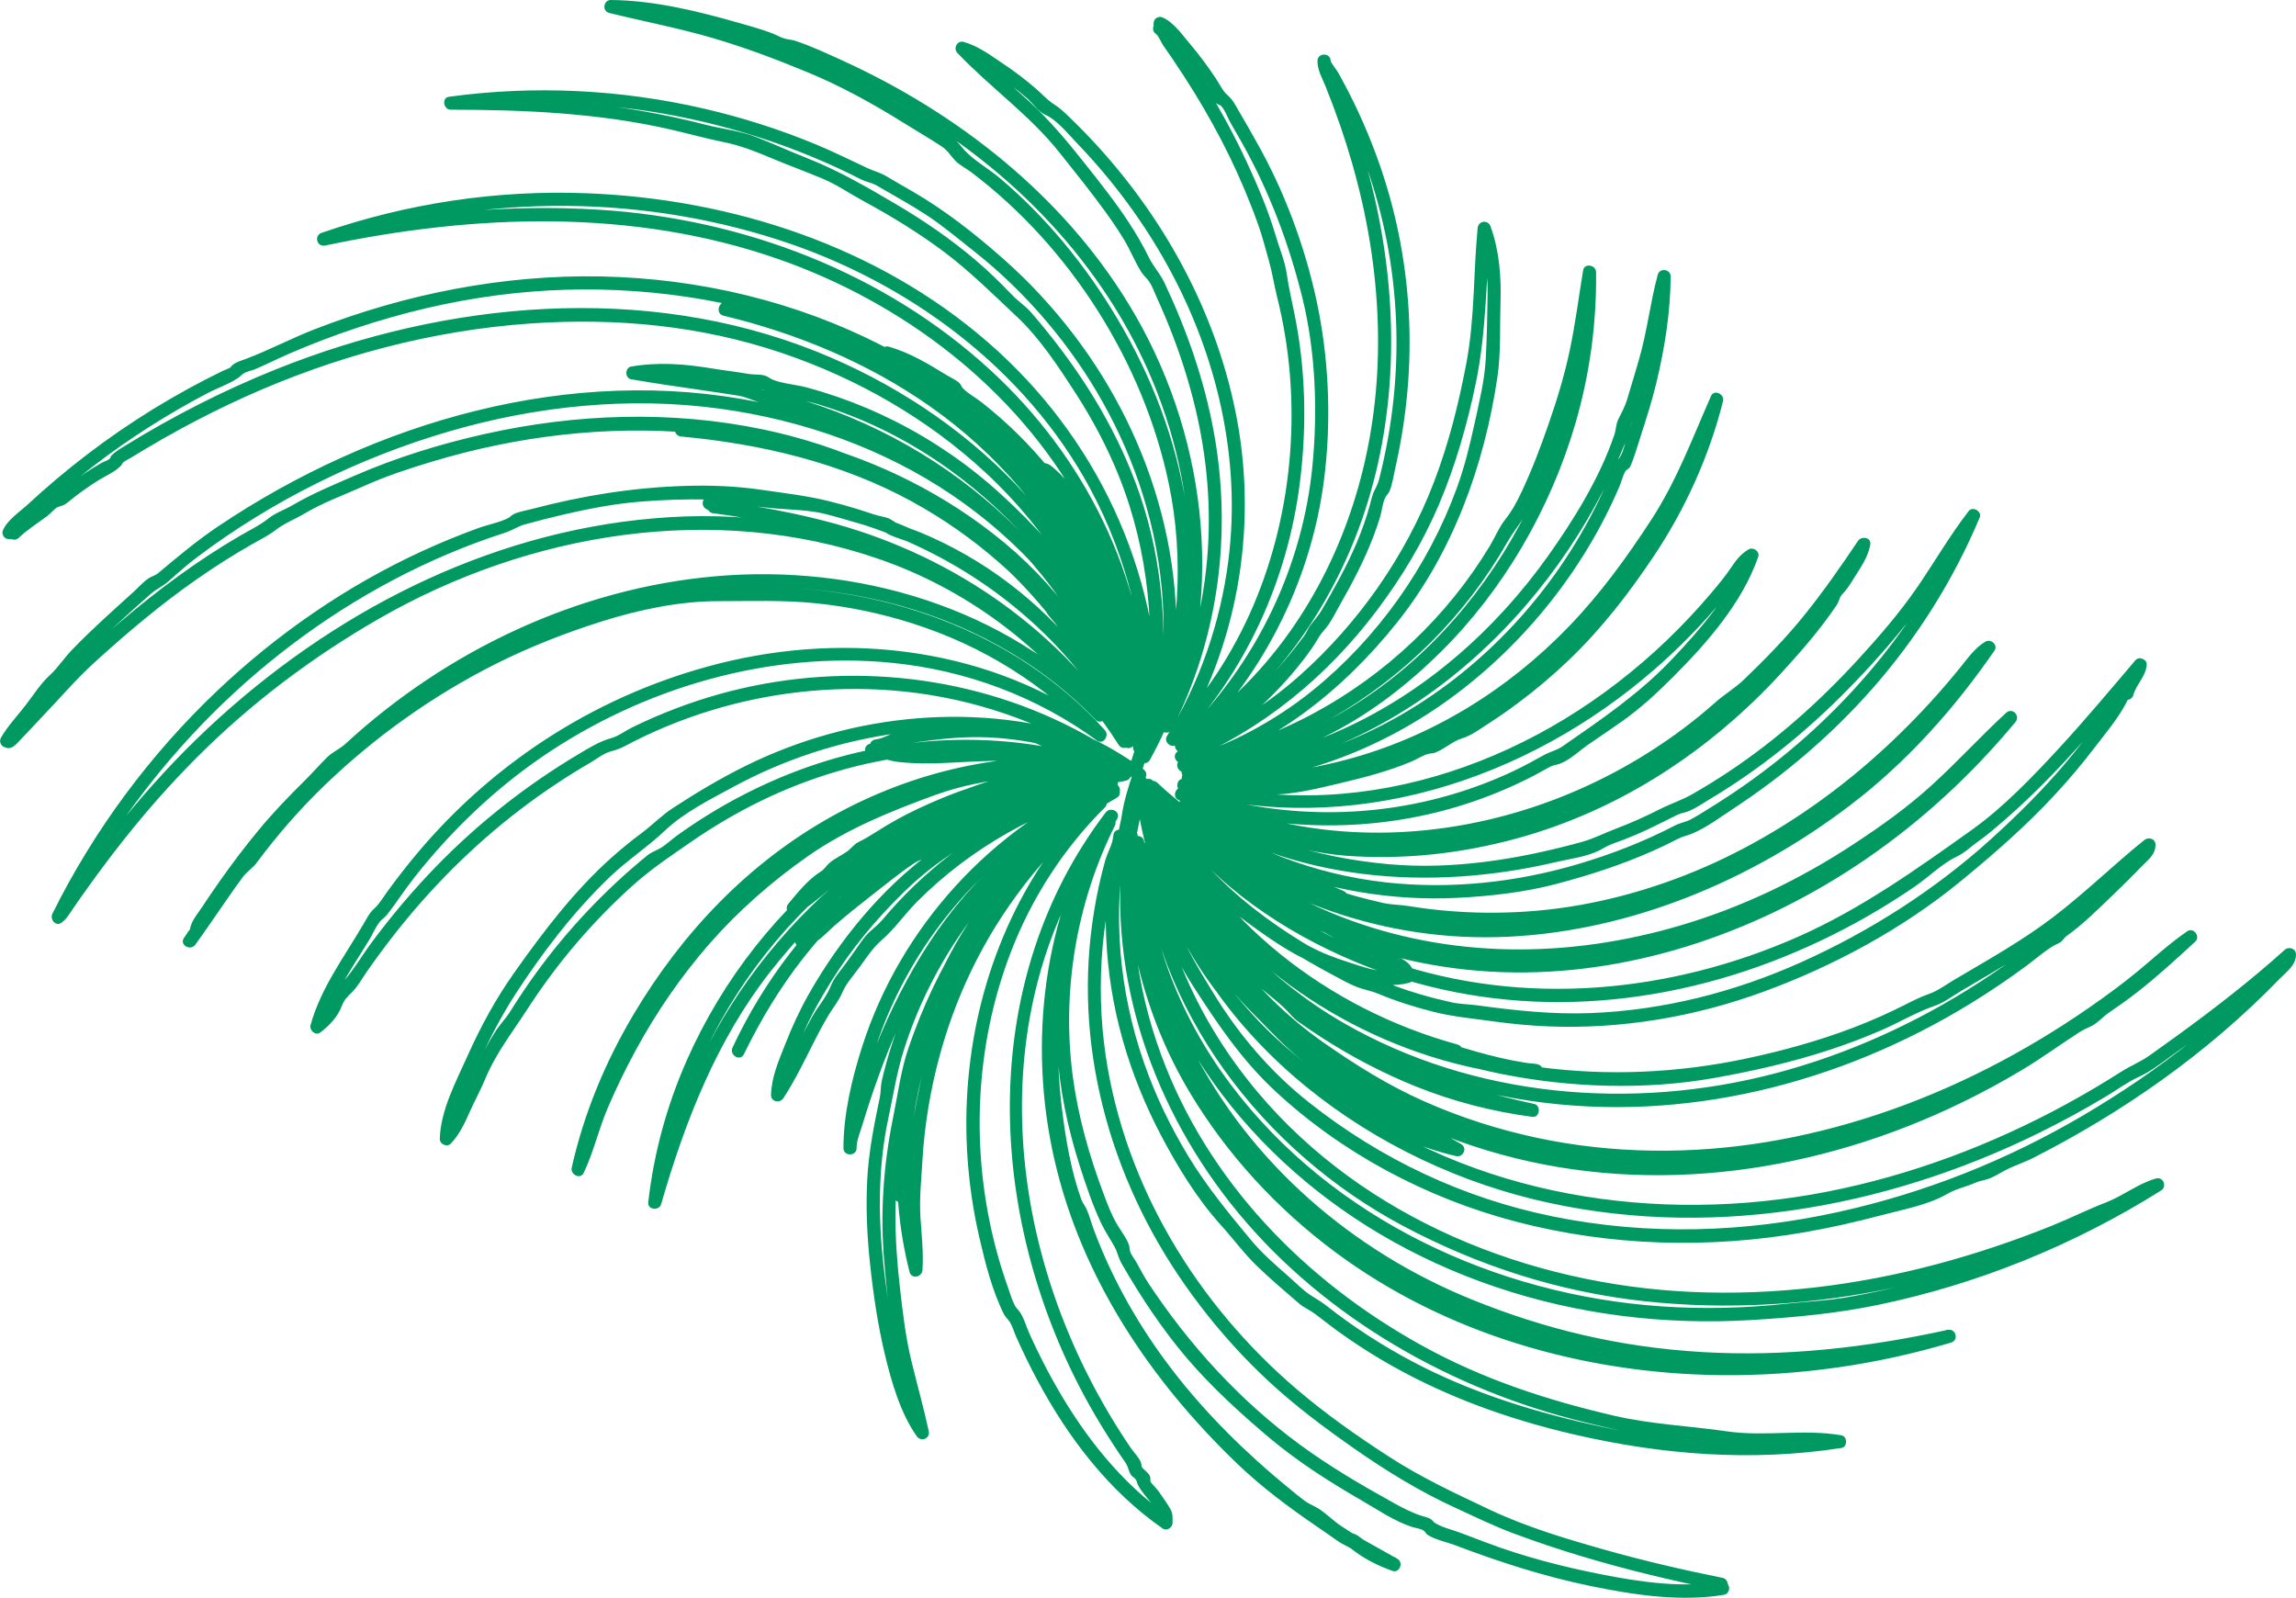 <?xml version="1.0" encoding="UTF-8"?>
<svg id="Layer_2" data-name="Layer 2" xmlns="http://www.w3.org/2000/svg" viewBox="0 0 1046.39 728.16">
  <defs>
    <style>
      .cls-1 {
        fill: #009962;
      }
    </style>
  </defs>
  <g id="images">
    <path class="cls-1" d="m518.5,367.8c4.42,27.9,15.2,54.65,31.31,77.86,16.72,24.11,38.56,41.87,62.07,58.93,7.45,5.41,16.75,9.5,25.12,13.25s17.42,6.94,26.59,9.05c3.26.75,5.31-3.71,2.31-5.48-16.43-9.74-34.04-17.14-49.6-28.32-6.98-5.01-13.99-9.98-20.56-15.52-7.14-6.02-13.53-12.99-20.14-19.59-24.19-24.19-41.1-57.51-48.32-90.77l-5.79,1.6c9.87,28.43,25.35,54.85,46.89,76.03,5.39,5.3,11.7,9.56,17.13,14.75,2.34,2.23,3.55,4.18,6.32,6.15,3.45,2.44,6.95,4.81,10.5,7.1,13.62,8.78,28.01,16.32,43.05,22.36,17.04,6.84,34.81,11.4,53.01,13.81,3.35.44,4.08-5.19.8-5.89-36.87-7.86-72.45-21.91-102.8-44.6-15.29-11.43-29.5-25-40.65-40.53s-22.63-32.47-27.45-51.78l-5.48,2.31c23.28,54.7,72.82,94.96,128.86,112.85,15.83,5.05,32.18,8.23,48.74,9.64,3.87.33,3.78-5.59,0-6-15-1.61-29.74-6.28-44.03-10.67-13.66-4.2-26.88-9.71-39.46-16.48-24.71-13.3-46.83-31.39-64.28-53.41-9.93-12.53-18.16-26.34-24.64-40.95l-5.18,3.03c25.59,57.65,79.7,98.86,139.79,115.38l1.6-5.79c-8.55-1.2-16.63-3.88-24.57-7.2-4.31-1.8-8.56-3.75-12.85-5.61-1.94-.84-3.88-1.74-5.85-2.48-4.09-1.54.3.28-1.93-1.32-5.56-3.99-12.09-7.01-17.94-10.73-6.8-4.33-13.35-9.05-19.57-14.17-23.59-19.42-42.33-44.06-54.49-72.1l-5.18,3.03c6.84,11.4,13.57,22.59,22.36,32.61,7.97,9.09,17.08,17.11,26.88,24.17s20.34,14.18,31.53,18.23c12.64,4.58,25.93,10.88,39.61,7.36,1.27-.33,2.2-1.59,2.2-2.89,0-4.18-2.6-6.56-6.24-8.47-5.98-3.15-12.06-6.12-18.04-9.29-12.15-6.43-24.12-13.19-35.84-20.38-2.79-1.71-5.57-3.45-8.34-5.21s-4.12-3.26-6.19-5.47c-1.89-2.02-4.76-3.38-6.99-5.03-2.72-2.01-5.35-4.15-7.9-6.37-9.84-8.56-18.49-18.35-27.34-27.9l-4.24,4.24c24.84,23.52,56.16,37.68,87.32,50.77l1.6-5.79c-34.06-5.28-63.6-25.36-86.68-50.23-2.42-2.6-6.18.7-4.71,3.64,4.89,9.76,9.89,19.47,15.14,29.04,2.51,4.57,5.07,9.1,7.69,13.61,1.51,2.59,3.04,5.18,4.6,7.75.99,1.63,3.79,5.23,3.28,7.29l2.89-2.2c-4.08,0-10.11-8.51-12.36-11.45-3.45-4.49-6.29-9.43-8.67-14.56-4.83-10.39-7.63-21.63-10.07-32.78-.65-2.94-5.04-2.77-5.79,0-2.84,10.56-5.03,21.25-7,32h5.79c-2.41-5.86.45-11.14,1.14-17.03s2.89-11.62,4.86-17.37c.45-1.32-.32-2.66-1.38-3.39-8.55-5.85-17.29-11.48-26.93-15.39-4.67-1.9-9.48-3.31-14.48-4.01-2-.28-4.02-.47-6.04-.5-1.51-.02-5.16.97-6.48.54l.72,5.48-2.21-.73c.36,1.27,1.57,2.2,2.89,2.2,3.41,0,5.97,2.11,9.12,3.11,3.82,1.21,7.73,2.07,11.52,3.41,7.86,2.77,15.38,6.36,22.84,10.07l1.51-5.59c-34.48-.91-71.34,3.89-99.51,25.41-2.46,1.88-1.21,6.68,2.31,5.48,7.72-2.62,14.93-6.35,22.59-9.07s15.6-5.09,23.56-7.06c16.43-4.07,33.19-6.47,50.06-7.77l-.8-5.89c-27.18,5.16-53.68,13.51-77.94,26.98-5.86,3.25-11.47,6.76-17.43,9.73-6.33,3.15-12.14,8.66-17.78,12.95s-10.97,8.45-16.31,12.87c-2.92,2.42-5.81,4.88-8.64,7.4-2.54,2.26-5.41,5.44-8.91,6.07l3.69,3.69c1.27-5.62,5.85-10.63,9.4-15.06,3.83-4.78,8.43-9.26,13.06-13.24,10.26-8.81,22.03-16.8,34.15-22.75,12.54-6.16,24.43-12.06,38.07-15.44s28.78-5.48,43.43-6.3l-.8-5.89c-14.61,3.11-28.75,7.82-42.36,13.99-7.25,3.29-14.33,6.97-21.24,10.92-2.94,1.68-5.05,3.53-7.66,5.58-3.22,2.52-6.88,4.53-10.19,6.96-22.61,16.61-41.59,39.95-55.42,64.23-4.23,7.44-7.71,15.05-10.84,23s-6.25,14.85-6.5,23.21c-.09,3.11,4.03,3.89,5.59,1.51,5.3-8.1,9.47-16.79,13.83-25.4,2.19-4.32,4.44-8.61,6.96-12.76,2.04-3.36,4.58-6.42,6.11-10.04,1.83-4.33,5.27-7.97,8.03-11.8,3.11-4.31,6.01-8.74,10-12.18,5.9-5.11,10.55-11.91,16.11-17.49,24.61-24.66,55.65-41.82,89.17-50.95l-2.31-5.48c-52.77,22.31-94.49,67.97-111.96,122.55-4.67,14.58-8.53,30.82-8.53,46.22,0,3.86,6,3.87,6,0,0-3.43,1.47-6.79,2.47-10.06,1.21-3.97,2.47-7.93,3.78-11.88,2.56-7.71,5.33-15.36,8.38-22.9,6.42-15.85,14.25-31.14,23.6-45.47,19.63-30.07,47.95-54.69,80.28-70.28l-3.03-5.18c-49.85,29.58-83.58,81.88-94.62,138.35-3.17,16.21-4.48,32.73-3.86,49.24.14,3.85,5.98,3.88,6,0,.22-36.38,8.92-73.53,25.81-105.77,8.17-15.58,18.1-29.31,29.89-42.35s24.54-24.73,39.81-33.29c3.38-1.9.39-6.96-3.03-5.18-6.74,3.52-12.59,8.31-18.1,13.51s-11.93,10.72-16.89,16.78c-9.93,12.14-19.41,24.31-27.11,38.05s-13.92,28.58-18.65,43.72c-2.5,8-4.3,16.05-5.92,24.27s-3.59,16.64-4.26,25.09c-.77,9.71-1.94,19.75-1.74,29.48s1.85,19.75,1.18,29.7l5.89-.8c-16.03-62.89,4.13-134.04,47.28-181.92,11.3-12.54,24.19-23.48,38.34-32.7,3.22-2.1.36-7.09-3.03-5.18-34.96,19.75-64.05,49.25-82.69,84.88-4.59,8.78-8.56,17.89-11.87,27.23-1.68,4.73-3.18,9.53-4.5,14.37-.7,2.57-1.4,5.15-1.96,7.75s-.36,4.99-.88,7.49c-2.6,12.51-5.08,24.67-5.73,37.49s-.09,25.33,1.24,37.91c1.48,13.99,3.54,28.12,6.82,41.81,2.99,12.45,7.05,26.59,14.5,37.17,1.94,2.75,6.23,1.12,5.48-2.31-2.31-10.6-5.24-21.05-7.82-31.59-2.78-11.35-4.09-22.97-5.41-34.57-2.48-21.85-2.99-43.88.83-65.63,1.85-10.5,3.62-21.1,6.13-31.47,2.31-9.54,5.88-18.81,9.77-27.81,7.55-17.5,17.17-34.22,29.1-49.1,6.56-8.18,13.78-15.83,21.57-22.85,1.89-1.7,3.85-3.3,5.75-4.98s3.16-3.95,5.09-5.68c4.31-3.87,10.01-6.39,14.61-9.93l-3.64-4.71c-34.29,34.01-53.74,80.16-57.97,127.98-2.13,24.08-.39,48.54,5.05,72.09,2.67,11.57,5.82,24.18,11.15,34.85.74,1.48,1.82,2.29,2.65,3.54,1.31,1.99,2,4.69,2.98,6.88,3,6.72,6.21,13.34,9.69,19.82,14.05,26.21,32.48,50.41,57.07,67.54,1.91,1.33,4.51-.45,4.51-2.59,0-2.44.19-4.17-.98-6.26-1.53-2.73-3.58-5.42-5.33-8.03-.64-.96-3.57-4.04-3.69-4.33-.28-.68.03-1.75-.26-2.53-.45-1.19-1.37-1.78-2.17-2.66-.62-.68-1.21-.92-1.57-1.68-.24-.51-.18-1.42-.41-2.01-.91-2.34-3.3-4.66-4.73-6.77-3.54-5.22-6.92-10.56-10.12-15.99-12.13-20.56-21.79-42.55-28.52-65.46-12.86-43.76-15.02-90.97-2.56-135.08,7.13-25.25,19.04-48.81,34.93-69.67l-5.18-3.03c-28.43,47.04-35.44,104.95-23.2,158.2,12.35,53.74,43.7,100.32,83.01,138.11,11.37,10.93,23.65,20.05,36.65,28.94,3.15,2.16,6.3,4.32,9.41,6.54,2.4,1.71,4.76,2.4,6.59,3.84,5.44,4.27,11.78,7.45,18.32,9.77,3.25,1.15,5.2-3.81,2.31-5.48-5.58-3.22-11.27-6.24-16.84-9.48-3.09-1.8-6.14-3.66-9.1-5.67-3.3-2.25-6.17-5.17-9.45-7.38-2.25-1.51-4.78-2.37-7-4s-4.4-3.48-6.56-5.24c-5.16-4.2-10.22-8.53-15.16-13-18.47-16.69-35.28-35.3-49.06-56.07-6.69-10.08-12.67-20.63-17.82-31.58-2.68-5.69-5.12-11.49-7.33-17.39-1.15-3.08-1.97-6.4-3.29-9.4-.78-1.76-1.88-2.92-2.53-4.72-4.67-13.06-7.1-27.52-8.78-41.24s-2.11-26.55-1.42-39.83c1.62-31.18,10.17-61.64,25.43-88.9l-5.18-3.03c-15.99,32.03-23.11,67.69-21.14,103.42,1.03,18.68,4.87,37.19,10.61,54.96,2.81,8.7,5.74,17.53,9.68,25.79,1.74,3.64,4.04,6.98,5.99,10.52,1.37,2.49,1.77,5.15,3.28,7.76,8.64,14.95,18.25,29.55,29.46,42.73,11.23,13.19,23.91,24.78,37.09,35.96s27.78,20.51,42.7,29.12c7.3,4.21,14.82,9.39,22.82,12.05,1.5.5,4.17.83,5.51,1.72.65.43,1.02,1.43,1.78,1.92,3.47,2.27,8.48,3.22,12.37,4.69,20.3,7.7,40.67,14.29,61.96,18.67,19.63,4.04,40.96,7.31,60.95,3.98,1.56-.26,2.54-2.27,2.1-3.69-.1-.35-.23-.69-.4-1.02-.62-1.01-.72-.77-.27.73.47-1.46-.56-3.38-2.1-3.69-18.02-3.63-35.94-7.78-53.64-12.78-17.76-5.02-35.9-10.42-52.61-18.32s-31.42-14.76-46.21-24.35-28.6-19.34-41.66-30.47c-45.36-38.66-78.26-92.47-87.11-151.81-2.47-16.57-2.92-33.46-1.43-50.14.79-8.8,2.16-17.54,4.07-26.17.88-3.99,1.88-7.96,3-11.89,1.18-4.16,3.35-7.83,3.79-12.17.34-3.34-5.27-4.11-5.89-.8-5.9,31.23-4.45,63.34,4.23,93.92,4.33,15.23,10.36,30,17.77,43.99s16.21,28.38,26.94,40.21c5.5,6.06,10.27,12.66,16.16,18.38,6.18,6.01,12.8,11.57,19.31,17.22,2.33,2.02,4.98,3.04,7.44,4.87,3.28,2.43,6.44,5.01,9.74,7.41,6.54,4.74,13.29,9.19,20.23,13.31,27.26,16.17,57.29,27.11,88.11,34.22,40.2,9.28,80.82,12.47,121.75,6.15,2.89-.45,2.84-5.3,0-5.79-17.3-2.99-34.73.73-52-1.78s-34.55-3.19-51.62-7.15c-30.65-7.11-59.95-16.72-87.6-32.01-53.29-29.46-97.55-74.74-118.79-132.5-11.6-31.54-15.76-65.57-10.89-98.89l-5.89-.8c-.94,40.9,8.81,81.84,29.91,117.01,16.96,28.26,39.62,52.83,66.05,72.5,50.45,37.56,113.44,55.54,175.92,56.21,35.46.38,70.94-4.72,104.92-14.84,3.71-1.11,2.17-6.61-1.6-5.79-36.74,8.09-74.32,12.35-111.95,10.1s-71.26-10.36-104.48-23.78c-54.61-22.06-101.45-62.28-128.15-115.19-14.57-28.88-22.26-60.86-21.64-93.23h-6c1.56,75.62,50.02,140.81,113.49,178.39,33.46,19.82,70.92,32.22,109.45,37.22,19.92,2.58,40.06,3.21,60.11,1.99,19.22-1.17,38.48-2.95,57.34-6.86,45.79-9.5,89.54-27.31,129.14-52.15,2.82-1.77,1.04-6.44-2.31-5.48-8.32,2.36-15.01,7.94-23,11s-16.33,7.25-24.66,10.6c-17.19,6.9-34.77,12.82-52.67,17.56-36.27,9.61-73.84,14.22-111.37,12.53-73.99-3.35-148.93-33.25-197.42-90.7-26.51-31.41-44.35-69.94-48.08-111.09l-5.89.8c4.18,21.47,12.36,43.1,24.21,61.53,10.97,17.06,21.97,33.41,36.87,47.39,30.72,28.8,69.67,49.4,110.3,60.04,42.89,11.23,87.88,12.44,131.48,4.85,11.79-2.05,23.47-4.69,35.03-7.76,9.81-2.61,21.38-4.66,30.12-9.76,3.93-2.29,8.81-3.29,13-5.14,2.15-.95,4.5-1.12,6.67-2.05,2.29-.98,4.5-2.4,6.72-3.56,4.22-2.2,8.69-3.56,12.95-5.74,4.97-2.54,9.91-5.16,14.79-7.87,20.07-11.12,39.31-23.71,57.4-37.84,9.41-7.35,18.49-15.11,27.19-23.29,4.28-4.03,8.47-8.15,12.56-12.37,3.31-3.42,7.59-6.22,7.59-11.22,0-2.7-3.23-3.82-5.12-2.12-15.59,14.04-32.17,26.87-49.14,39.19-4.15,3.01-8.31,5.99-12.48,8.96s-8.57,4.64-12.81,7.34c-8.09,5.15-16.34,10.04-24.76,14.64-34.22,18.69-71.1,32.61-109.4,40.1-77.19,15.09-161.99,2.42-225.69-45.86-36.46-27.64-66.17-66.99-76.71-112.04l-5.79,1.6c25.79,70.5,88.58,119.89,159.86,139.4,70.07,19.19,144.86,7.79,209.59-23.66,9.43-4.58,18.66-9.58,27.66-14.97,9.13-5.46,17.64-11.76,26.59-17.48,2.09-1.34,4.69-2.07,6.7-3.51,2.19-1.57,4.01-3.55,6.27-5.1,4.39-3.02,8.74-6.06,12.94-9.35,9.21-7.2,17.81-15.1,26.4-23.02,2.47-2.28-.79-6.65-3.64-4.71-7.87,5.37-14.86,11.83-22.18,17.9s-14.96,11.65-22.73,17.04c-14.65,10.15-29.96,19.35-45.84,27.44-31.72,16.17-65.81,27.89-100.97,33.68-34.62,5.71-70.35,5.4-104.7-1.93-17.59-3.76-34.83-9.28-51.28-16.57s-31.26-16.56-45.9-26.81c-16.39-11.48-30.91-25.77-42.75-41.9-12.08-16.46-19.69-34.57-28.55-52.78l-5.18,3.03c8.75,17.22,19.09,32.39,31.83,46.9,11.57,13.17,25.11,24.72,39.73,34.37,29.54,19.5,63.96,31.72,98.88,36.89,69.99,10.35,141.24-7.7,201.1-44.48,8.75-5.37,17.25-11.13,25.5-17.24,4.05-3,7.95-6.53,12.31-9.06,1.22-.71,2.62-1.02,3.61-2.06.9-.95,1.12-1.53,1.96-2.14,8-5.73,15.17-12.96,22.33-19.85,4.11-3.95,8.15-7.96,12.11-12.07,3.03-3.14,6.22-5.27,6.22-9.78,0-2.81-3.19-3.68-5.12-2.12-14.21,11.45-27.26,24.29-41.8,35.33-14.09,10.7-29.66,19.37-44.86,28.37-3.62,2.14-7.31,4.94-11.26,6.33s-7.31,3.08-11.02,4.97c-7.66,3.89-15.52,7.36-23.54,10.43-15.92,6.08-32.39,10.62-49.05,14.15-61.92,13.15-128.93,5.91-183.92-26.67-14.91-8.83-29.85-19.47-41.6-32.32-12.7-13.89-25.03-27.79-33.23-44.98l-5.18,3.03c19.26,27.19,46.25,47.3,75.49,62.73,3.46,1.83,6.96,3.86,10.58,5.35,3.33,1.37,6.88,1.89,10.28,3.31,8.26,3.45,16.8,6.14,25.47,8.31s17.69,2.97,26.75,4.24c8.42,1.18,16.88,1.98,25.38,2.32,33.45,1.34,66.93-4.39,98.31-15.92,31.66-11.62,63-28.54,89.15-49.93,15.3-12.52,30.01-25.35,43.47-39.89,6.39-6.91,12.45-14.11,18.16-21.59s12.23-15.03,15.73-23.35l-2.1,2.1.91-.19c1.33-.05,2.53-.9,2.89-2.2,1.41-5.1,5.62-8.28,6.11-13.8.23-2.53-3.48-4.05-5.12-2.12-11.45,13.45-22.77,27.02-34.75,40s-25.2,26.89-39.93,37.39c-25.18,17.95-50.35,35.92-78.97,48.6-58.21,25.78-125.09,32.19-185.82,11.36-18.42-6.32-35.66-15.12-51.94-25.76-16.08-10.51-31.8-24.18-42.88-39.98l-4.1,4.1c2.79,2.08,4.12,5.04,6.39,7.53,2.75,3.01,6.49,5.62,9.55,8.34,5.34,4.75,11.05,8.97,16.97,12.97,12.04,8.12,24.86,15.02,38.25,20.63,26.56,11.11,55.19,16.8,83.96,17.12,57.08.64,113.46-19.51,160.26-51.54,25.58-17.51,48.46-38.68,68.26-62.51,2.44-2.94-1.36-6.9-4.24-4.24-11.48,10.59-22.03,22.14-33.56,32.68s-23.43,18.93-35.93,27.15c-24.51,16.12-50.9,28.79-79.07,37.09-50.79,14.97-104.91,15.3-154.65-4.05-27.05-10.52-51.55-26.84-71.54-47.88l-4.24,4.24c42.38,36.27,96.22,55.48,152.11,52.79s110.55-25.5,155.73-59.84c25.83-19.64,47.46-43.91,65.87-70.56,1.76-2.55-1.64-5.54-4.1-4.1-4.81,2.81-8.17,7.72-11.63,11.98-4.4,5.41-8.95,10.7-13.66,15.84-9,9.83-18.56,19.16-28.65,27.86-19.69,16.99-41.48,31.6-64.91,42.91s-49.53,19.51-75.82,22.98c-12.59,1.66-25.33,2.27-38.03,1.87-6.49-.21-12.97-.68-19.43-1.42-3.56-.41-7.11-.9-10.64-1.48-3.86-.63-7.95-.58-11.72-1.43-7.95-1.81-16.28-3.93-23.94-6.73-3.54-1.29-6.76-3.36-10.41-4.23-4.25-1.01-7.96-2.92-11.89-4.88-15.23-7.61-30.05-16.23-42.64-27.8l-3.64,4.71c24.32,17.36,52.45,29.03,81.93,33.97,14.61,2.45,29.47,3.36,44.27,2.63s30.6-2.48,45.15-6.32c15.19-4.01,30.16-8.85,44.51-15.27,3.67-1.64,7.3-3.39,10.86-5.25,2.38-1.24,4.51-1.54,6.85-2.54,6.52-2.79,12.8-7.51,18.72-11.4,23.22-15.27,44.58-33.48,62.97-54.34,20.53-23.28,37.12-49.66,49.14-78.27,1.14-2.71-3.22-5.23-5.01-2.92-8.55,11.03-15.5,23.12-23.38,34.61-8.01,11.69-17.37,22.49-26.94,32.93-17.75,19.36-37.44,36.94-59.36,51.47-5.27,3.49-10.65,6.81-16.13,9.95-4.89,2.81-10.06,4.45-15.18,7.05-6.38,3.23-12.9,6.17-19.59,8.7-5.43,2.05-10.39,4.65-15.89,6.16-28.48,7.82-58.61,12.78-88.2,10.08-32.05-2.92-63.83-12.43-90.69-30.42l-2.31,5.48c3.05,1.18,5.42,3.25,8.28,4.7s5.87,2.28,8.75,3.37c6.17,2.35,12.32,4.31,18.77,5.77,12.59,2.85,25.08,6.33,38,7.27,26.42,1.91,52.17-.89,77.69-7.83,46.95-12.77,88.24-39.94,120.98-75.69,8.78-9.59,17.62-19.73,24.88-30.54,1.6-2.38,1.18-3.69,2.86-5.34,2.18-2.13,3.85-5.09,5.45-7.62,2.83-4.47,6.43-9.65,7.14-14.99.42-3.21-4.12-3.71-5.59-1.51-7.63,11.41-15.5,22.66-24.07,33.38s-18.12,20.41-27.89,29.83c-4.05,3.91-8.79,6.63-12.96,10.33-4.61,4.09-9.38,8-14.3,11.71-8.93,6.72-18.34,12.82-28.11,18.24-38.51,21.37-83.05,32.17-127.09,28.95-25.15-1.84-49.81-8.44-72.47-19.51l-2.31,5.48c38.65,13.17,80.85,14.97,120.37,4.5,9.54-2.53,18.86-5.77,27.92-9.67,4.85-2.08,9.62-4.35,14.29-6.82,2.09-1.1,4.11-2.33,6.2-3.42,1.67-.87,2.93-.82,4.63-1.46,4.56-1.7,9.01-6.06,13.03-8.81,5.08-3.48,10.19-6.91,15.22-10.47,8.3-5.87,16-12.96,23.18-20.15,15.5-15.54,31.57-33.79,38.86-54.8.88-2.53-2.25-4.65-4.41-3.39-3.4,1.99-5.56,4.73-7.72,7.96-2.88,4.32-6.23,8.31-9.59,12.27-6.29,7.4-12.95,14.48-19.96,21.2-14.23,13.63-29.88,25.74-46.73,35.97-32.75,19.87-70.09,32.56-108.48,34.44-21.67,1.06-43.3-1.38-64.21-7.13l-.8,5.89c12.17,1.26,24.43.96,36.64,1.2s22.95-2.47,34.6-5.23,22.22-5.53,32.8-9.97c2.36-.99,5.03-2.79,7.47-3.41,1.05-.27,2.06-.18,3.09-.56,4.43-1.64,8-5.26,12.49-6.59,4.03-1.2,7.69-3.98,11.23-6.25,4.74-3.05,9.38-6.25,13.9-9.62,8.24-6.13,16.1-12.76,23.51-19.87,14.99-14.38,27.29-30.33,38.72-47.44,14.26-21.35,25.21-45.58,31.43-70.46.79-3.15-4.06-5.54-5.48-2.31-8.45,19.15-15.62,38.55-27.09,56.19-11.28,17.34-23.19,33.78-37.56,48.71-28.02,29.1-63.13,50.81-102.32,61.03-23.3,6.08-47.46,8.73-71.43,5.59v6c44.31.32,87.38-15.3,122.59-41.93,17.2-13.01,32.47-28.32,45.52-45.48,6.67-8.77,12.73-18,18.1-27.62,2.56-4.58,4.96-9.26,7.19-14.01,1.17-2.49,2.29-4.99,3.37-7.52.88-2.05,1.52-5.08,2.75-6.86.35-.51,1.32-.92,1.76-1.48.55-.69,1.17-2.63,1.39-3.2,1.38-3.53,2.39-7.18,3.56-10.78,2.65-8.23,5.26-16.29,7.28-24.72,3.81-15.88,6.39-32.05,6.5-48.41.02-3.38-5.01-4.08-5.89-.8-3.42,12.71-4.84,25.95-8.52,38.54-1.8,6.15-3.59,12.34-5.48,18.46-.95,3.08-2.38,5.76-3.84,8.62-1.31,2.56-1.06,4.75-1.98,7.46-6.65,19.55-18.38,38.55-30.3,55.28-24.02,33.72-56.25,62.12-94.18,79.11-21.99,9.85-45.73,15.42-69.81,16.32l.8,5.89c22.55-4.03,44.41-10.25,64.83-20.81,18.33-9.49,34.78-22.3,49.43-36.78,28.78-28.42,50.02-65.2,61.42-103.94,6.62-22.5,9.81-45.92,9.52-69.36-.04-3.25-5.32-4.24-5.89-.8-1.99,11.96-3.51,24.13-6,36s-5.82,22.72-9.62,33.69-7.64,21.09-12.41,31.24c-2.19,4.65-4.32,8.66-7.49,12.65-2.81,3.54-4.66,8.15-7,12.03-19.38,32.18-47.61,58.78-80.7,76.51-18.69,10.01-38.82,17-59.68,20.79l1.6,5.79c39.02-11.17,71.57-36.94,96.55-68.25,25.36-31.79,39.74-71.71,45.66-111.65,1.66-11.22,1.08-22.99,1.44-34.31s-.51-23.45-4.55-34.49c-1.18-3.24-5.57-2.61-5.89.8-1.94,20.39-1.28,40.94-5.07,61.14-3.48,18.6-8.1,37.02-14.88,54.71-12.87,33.57-34.44,64.32-61.35,88.21-16.27,14.44-35.2,25.89-55.22,34.35l3.03,5.18c20.35-11.78,39.62-28.11,54.02-46.78,2.54-3.29,5.11-6.89,7.15-10.47,1.2-2.1,3.01-3.62,4.36-5.62,1.83-2.71,3.32-5.73,4.94-8.58,5.89-10.34,11.46-20.88,15.67-32.02,1.05-2.78,2.01-5.59,2.88-8.43s1.12-6.34,2.36-8.9c.51-1.05,1.51-1.8,2-3,1.26-3.08,1.74-6.73,2.48-9.97,2.72-11.9,4.63-23.99,5.69-36.15,2.11-24.18.66-48.64-4.31-72.4-2.84-13.58-6.86-26.92-11.95-39.83-2.57-6.52-5.39-12.94-8.47-19.24-1.64-3.35-3.35-6.66-5.13-9.93-.6-1.1-1.2-2.19-1.81-3.28-.47-.84-3.38-4.63-3.38-5.18,0-3.86-6-3.87-6,0,0,4.22,2.14,7.7,3.71,11.61,2.33,5.77,4.51,11.6,6.55,17.48,3.95,11.44,7.32,23.08,10.01,34.88,5.56,24.39,8.13,49.45,7.13,74.46-1.73,43.42-14.88,86.27-40.12,121.87-13.75,19.39-31.01,36.12-50.79,49.29l3.64,4.71c33.94-32.33,56.46-75.75,62.71-122.26,3.41-25.38,2.62-52.66-2.23-77.8s-14.03-51.1-26.3-73.58c-3.78-6.93-7.73-13.75-11.7-20.57-1.41-2.43-2.28-3.33-4.08-5s-3.25-4.74-4.75-6.99c-3.64-5.48-7.53-10.8-11.79-15.8-3.33-3.91-7.95-10.53-12.95-12.28-1.25-.44-2.74.29-3.39,1.38-.37.63-.47,2.85-.22,2.27-.67,1.55-.42,3.13,1.08,4.1.98.63,2.44,4.05,3.13,5.03,1.44,2.05,2.87,4.12,4.28,6.2,3.45,5.08,6.79,10.23,10,15.45,5.78,9.4,11.15,19.07,15.98,28.99s9.42,20.78,13.23,31.54c1.84,5.21,3.16,10.53,4.68,15.84,1.63,5.67,2.42,11.22,3.85,16.93,11.51,45.95,7.74,96.69-10.82,140.3-9.31,21.87-22.5,41.85-38.94,59.01l4.71,3.64c26.69-43.67,36.03-96.44,26.84-146.69-8.55-46.8-31.69-90.16-63.62-125.19-4.5-4.94-9.18-9.72-14.02-14.32-1.94-1.84-3.68-3.39-5.9-4.8-2.97-1.88-5.25-4.49-7.93-6.84-4.92-4.32-10.14-8.22-15.56-11.85s-10.94-7.8-17.61-9.71c-2.95-.85-4.94,2.88-2.92,5.01,14.9,15.7,32.89,28.26,46.43,45.28,7.11,8.93,14.31,17.84,21.01,27.1,2.98,4.12,5.85,8.33,8.49,12.68,2.92,4.8,4.98,10.18,7.96,14.89,1.04,1.64,2.6,2.82,3.65,4.45,1.34,2.08,2.24,4.67,3.27,6.91,2.8,6.11,5.4,12.31,7.77,18.6,4,10.59,7.37,21.43,9.98,32.45,5.29,22.33,7.28,45.38,5.27,68.26-2.28,26.04-9.34,51.49-21.29,74.76l5.48,2.31c24.19-63.51,15.18-135.75-20.04-193.39-30.26-49.52-77.73-86.78-130.1-110.72-7.02-3.21-14.19-6.54-21.51-9.03-1.83-.62-3.57-.6-5.4-1.18-1.93-.61-3.79-1.74-5.72-2.45-4.61-1.7-9.25-3.01-13.96-4.36C318.44,5.18,298.38.18,278.39,0c-3.35-.03-4.12,5.07-.8,5.89,15.71,3.88,31.61,6.87,47.15,11.43s29.42,9.87,43.82,15.83,29,13.96,42.61,22.44c5.93,3.7,11.95,7.21,17.81,11.02,2.9,1.88,4.04,4.11,6.29,6.51,1.96,2.1,5.05,3.61,7.35,5.35,45,33.97,78.32,86.44,89.97,141.56,3.69,17.46,4.85,35.26,3.75,53.07-.59,9.53-1.84,19-3.69,28.36-.9,4.54-1.67,9.36-3.15,13.75-1.14,3.4-2.74,6.18-3.11,9.8-.34,3.35,5.22,4.1,5.89.8,12.4-60.99-5.59-124.46-43.05-173.45-9.48-12.4-20.1-23.9-31.8-34.24-12.91-11.41-26.83-22.39-41.77-31.01-3.82-2.21-7.68-4.36-11.46-6.65-3.12-1.89-5.79-2.41-8.91-3.87-7.65-3.57-15.17-7.33-22.97-10.58-16.52-6.87-33.62-12.35-51.05-16.4-38.22-8.88-77.8-10.84-116.67-5.5-3.41.47-2.49,5.89.8,5.89,33.73.03,67.68,1.51,100.66,9.12,7.86,1.82,15.59,3.99,23.5,5.59s14.64,4.26,21.96,7.34c7.76,3.27,15.68,6.14,23.44,9.4,6.52,2.75,12.42,6.86,18.66,10.24,12.69,6.89,25.06,14.43,36.62,23.09s22.6,19.58,33.44,29.79c10.27,9.68,18.79,22.66,26.42,34.46s14.65,24.94,19.99,38.36c13.73,34.5,16.61,70.92,12.32,107.61h6c-.25-65.3-28.88-126.14-78.02-168.9-50.47-43.92-116.67-65.43-182.94-68.02-41-1.6-82.08,4.6-120.84,18.03-3.64,1.26-2.2,6.59,1.6,5.79,68.01-14.35,140.1-17.03,206.5,6.17,56.7,19.81,108.17,58.76,137.52,111.75,15.5,27.98,24.14,59.23,25.18,91.19l5.89-.8c-7.15-39.48-23.62-77-49.84-107.57s-62.71-53.9-101.23-68.23c-41.82-15.56-87.03-21.13-131.44-17.31-22.17,1.91-44.13,6.05-65.5,12.2-10.81,3.11-21.47,6.72-31.95,10.79s-20.75,9.52-31.37,13.53c-2.37.89-4.29,1.31-6.15,2.88-.17.15-1.5,1.6-.21.62-1.01.77-2.85,1.32-3.96,1.86-5.38,2.61-10.7,5.36-15.94,8.23-10.7,5.86-21.1,12.26-31.15,19.17s-19.24,13.93-28.33,21.56c-4.59,3.86-9.09,7.83-13.49,11.9-3.58,3.32-9.84,7.44-11.49,12.15-.44,1.25.29,2.74,1.38,3.39.63.37,2.85.47,2.27.22,1.27.55,2.58.54,3.64-.47,4-3.82,8.64-6.69,13.05-9.98,1.27-.95,3.54-3.52,4.55-3.96,1.9-.83,2.69-.52,4.81-2.28,4.38-3.62,8.96-6.92,13.78-9.93,3.47-2.17,7.66-3.85,10.43-6.77.43-.45.58-1.08,1.02-1.49.75-.71,2.58-1.53,3.49-2.09,2.11-1.3,4.23-2.59,6.36-3.86,5.29-3.16,10.64-6.21,16.05-9.16,9.63-5.24,19.44-10.14,29.43-14.66,41.12-18.59,85.39-30.43,130.46-33.53,38.81-2.67,77.43.96,114.38,13.46,34.24,11.58,66.45,29.98,92.96,54.65,29.83,27.76,51.51,63.3,60.22,103.27l5.79-1.6c-12.95-34.49-35.94-64.1-64.85-86.76-14.37-11.26-29.95-20.88-46.41-28.76-3.75-1.79-7.18-3.19-11.12-4.18-5.25-1.32-10.31-3.82-15.44-5.59-10.32-3.55-20.88-6.41-31.57-8.59-85.62-17.42-175.33,8.7-246.69,56.7-9.64,6.48-18.25,13.75-27.13,21.17-1.45,1.22-2.95,1.41-4.48,2.45-2.43,1.65-4.62,4.19-6.8,6.16-4.77,4.32-9.57,8.62-14.29,13s-9.38,8.86-13.85,13.51c-3.63,3.78-6.3,8.07-10.15,11.58-4.05,3.69-7.2,8.74-10.53,13.09-3.78,4.94-8.45,9.84-11.56,15.2-.79,1.37-.36,3.33,1.08,4.1,2.77,1.49,4.44.37,6.42-1.67,4.19-4.31,8.22-8.78,12.38-13.13,7.47-7.83,14.62-16.17,22.61-23.46,14.81-13.51,30.17-26.45,46.61-37.94,8.18-5.71,16.6-11.08,25.27-16.02,3.68-2.1,7.46-3.91,10.8-6.51,3.91-3.04,8.8-4.9,13.1-7.45,8.65-5.15,18.03-8.48,27.17-12.6,9.91-4.47,20.31-7.88,30.71-11.02,77.49-23.43,164.88-20.1,233.59,26.01,32.52,21.82,58.78,52.15,74.67,88.01l5.18-3.03c-19.65-31.05-47.37-56.28-79.92-73.3-16.5-8.63-34.08-15.23-52.15-19.72-10.24-2.54-20.41-3.67-30.81-5.2-11.47-1.69-23.06-2.14-34.64-1.8-23.8.71-46.92,4.41-69.92,10.48-2.69.71-5.79,1.18-8.32,2.31-1.06.47-1.67,1.35-2.62,1.84-4.08,2.11-9.26,3-13.61,4.58-8.72,3.16-17.31,6.69-25.74,10.57-34.34,15.81-65.88,37.58-93.3,63.58-30.74,29.15-56.3,63.71-75.14,101.65-1.22,2.45,1.45,5.97,4.1,4.1,2.21-1.56,3.36-3.56,4.84-5.77,2.51-3.74,5.15-7.39,7.77-11.05,5.14-7.18,10.44-14.24,15.93-21.15,10.4-13.09,21.46-25.65,33.28-37.47,24.75-24.75,52.66-45.75,82.99-63.18,68.27-39.24,152.42-53.27,227.84-27.15,39.11,13.54,74.03,39.18,98.24,72.71l4.71-3.64c-45.61-47.23-113.14-66.9-177.6-61.21-62.69,5.53-122.33,33.81-168.45,76.28-2.79,2.57-5.96,3.72-8.56,6.32-3.51,3.51-6.78,7.26-10.32,10.75-7.29,7.18-14.24,14.43-20.77,22.33-6.15,7.44-12,15.14-17.56,23.03-2.84,4.02-5.61,8.09-8.32,12.2-2.4,3.64-5.54,6.95-5.54,11.43l1.49-2.59c-2.07,1.48-2.64,3.08-4.08,5.08-2.25,3.15,2.94,6.13,5.18,3.03,4.88-6.75,9.54-13.64,14.29-20.48,2.4-3.45,4.78-6.91,7.3-10.27,1.96-2.61,4.52-4.07,6.45-6.68,9.35-12.61,19.7-24.44,31.01-35.32,22.82-21.96,49.21-40.75,77.48-55,15.61-7.87,32.47-14.47,49.16-19.7,16.58-5.19,34.93-9.07,52.33-9.07,15.08,0,30.02-.59,45.05.98s29.43,4.61,43.59,9.11c31.96,10.15,61.12,28.04,83.61,53.03l3.64-4.71c-50.39-36.88-115.71-45.05-175.47-29.93-53.71,13.59-101.45,43.79-137.11,86.15-4.9,5.82-9.57,11.83-14.03,17.99-1.86,2.57-3.52,5.47-5.77,7.46s-3.46,4.62-5.06,7.33c-8.77,14.94-19.29,28.86-23.98,45.79-.64,2.32,2.22,5.02,4.41,3.39,4.05-3.02,8.06-7.28,9.82-12.08,1.09-2.97,2.75-4.35,4.88-6.53,2.47-2.53,4.22-5.74,6.23-8.65,7.87-11.38,16.37-22.32,25.54-32.69,18-20.37,38.53-38.44,61.2-53.45,5.08-3.37,10.27-6.59,15.54-9.66,2.66-1.55,5.83-4.08,8.79-4.94,2.64-.76,4.44-1.27,7.01-2.63,12.31-6.55,25.23-11.9,38.56-16.01,26.67-8.22,54.79-11.42,82.62-9.31,31.62,2.4,62.42,11.94,89.79,27.95l2.31-5.48c-51.46-17.8-109.77-12.07-158.28,11.88-11.51,5.68-22.54,12.28-33.29,19.29-5.12,3.34-9.12,7.57-14,11.21s-9.3,7.22-13.69,11.13c-17.27,15.41-31.3,33.88-44.61,52.71-8.37,11.83-15.29,24.52-21.21,37.74-5.28,11.78-12.34,24.81-12.72,37.93-.07,2.56,3.36,4.02,5.12,2.12,3.92-4.23,6.19-9.11,8.5-14.33,2.19-4.95,4.89-9.73,6.93-14.69,4.92-11.98,12.68-21.81,19.63-32.55,13.29-20.55,29.21-39.21,47.36-55.62,8.65-7.82,18.03-14.05,27.64-20.68s20.37-12.97,31.23-18.25c22.21-10.81,46.36-18.03,70.94-20.7,27.23-2.95,54.67-.36,80.86,7.6l.8-5.89c-41.7-4.17-83.69,5.67-120.19,25.99-38.14,21.23-68.29,52.97-90.5,90.32-12.91,21.71-22.68,45.22-28.2,69.89-.7,3.15,3.94,5.53,5.48,2.31,4.57-9.56,6.81-19.96,10.99-29.68,3.87-9,8.15-17.84,12.84-26.44,9.4-17.22,20.55-33.48,33.47-48.26s28.47-28.48,44.93-39.97c17.89-12.47,37.77-20.51,58.17-27.91,23.24-8.42,48.55-9.22,73-8.26v-6c-82.85,3.91-153.73,60.96-186.54,135.49-9.05,20.55-14.94,42.2-17.46,64.51-.39,3.44,4.99,3.95,5.89.8,10.8-37.58,25.35-74.77,49.66-105.82,22.72-29.02,51.4-53.56,85.1-68.88,10.34-4.7,21.32-7.88,32.26-10.88,11.5-3.15,23.16-5.52,35.08-6.22v-6c-19.01,1.32-39.05,6.98-56.55,14.43-17.37,7.4-32.96,18.06-48.14,29.17-1.43,1.05-3.2,2-4.43,3.28-1.31,1.35-1.9,2.82-3.33,4.13-3.43,3.13-6.94,6.13-10.26,9.37-6.56,6.41-12.7,13.24-18.39,20.43-11.18,14.13-20.6,29.48-28.49,45.67l5.18,3.03c23.9-51.18,67.34-93.3,120.48-113.21,15.11-5.67,30.89-9.5,46.93-11.3,3.76-.42,3.95-5.85,0-6-16.72-.62-33.42,1.17-49.72,4.89-13.57,3.1-25.98,7.93-38.53,13.81-6.66,3.12-13.07,6.73-19.26,10.7-2.58,1.65-5.01,3.08-7.65,4.38-2.17,1.07-3.22,2.88-5.2,4.29-2.55,1.82-5.88,3.29-8.16,5.34-1.63,1.47-1.94,2.6-3.88,3.83-5.82,3.7-10.36,9.41-14.72,14.64-2.1,2.51.52,6.49,3.64,4.71,5.28-3.01,9.9-6.86,14.49-10.81,2.45-2.11,4.89-4.24,7.53-6.11,2.22-1.57,5.69-2.66,7.58-4.55,1.6-1.6,1.42-2.31,3.73-3.64,3.03-1.74,5.99-3.59,9.04-5.29,6.13-3.41,12.4-6.57,18.68-9.68,13.19-6.54,27.09-11.38,41.33-15.14,15.13-3.99,30.52-5.34,46.09-6.37,3.15-.21,4.33-5.27.8-5.89-19.14-3.38-39.18-8.33-58.69-8.24-9.53.04-19.02.96-28.55,1.11-4.59.08-9.21,0-13.78-.45s-9.39-2.33-13.98-2.55l.8,5.89c2.23-.53,3.72-1.88,4.29-4.09l-2.89,2.2c4.2-.43,7.72-2.53,11.78-3.49,4.73-1.12,9.75-1.65,14.57-2.24,9.64-1.19,19.04-1.67,28.74-.93,19.55,1.49,38.69,6.91,56.4,15.26,3.46,1.63,6.51-3.46,3.03-5.18-22.94-11.35-47.74-19.2-73.51-19.41-3.95-.03-3.74,5.57,0,6,26.08,2.97,51.84,8.93,75.49,20.59,1.79.88,3.77.14,4.41-1.79,5.95-18.08,10.06-36.79,17.7-54.28h-5.18c2.13,2.97-.09,8.47-.8,11.69-.85,3.83-1.63,7.62-2.89,11.35-2.7,7.97-6.26,15.56-10.31,22.94l5.59,1.51c3.07-26.67-.76-53.7-10.68-78.64-4.61-11.6-10.36-22.86-17.1-33.38-3.13-4.89-6.61-9.59-10.54-13.88-1.95-2.13-4.02-4.17-6.21-6.07-2.35-2.04-3.32-2.04-6.48-2.04-2.35,0-3.64,2.53-2.59,4.51,10.36,19.54,22.75,38.19,30.34,59.07s14.14,43.54,15.25,66.42h6c-1.52-19.47-5.81-39.65-13.11-57.8-3.51-8.73-7.3-17.18-12.21-25.21-1.72-2.81-2.26-5.8-4.19-8.78-2.6-4.02-5.27-8-7.98-11.94-10.85-15.77-22.26-30.03-36.48-42.89-6.81-6.16-13.33-12.55-20.83-17.89s-15.21-10.38-21.07-17.61l-2.92,5.01c8.05,2.36,15.26,6.49,22.37,10.84,2.6,1.59,5.56,3.05,7.51,5.12,1.83,1.94,3.88,3.46,6.09,5.11,11.64,8.63,22.3,18.64,31.72,29.65,18.22,21.3,31.52,46.66,38.99,73.66,4.22,15.25,6.53,30.92,7.11,46.72h6c-3.51-37.72-16.33-74.18-38.44-105.05-23.82-33.26-57.13-59.29-94.48-75.75-10.85-4.78-22.15-8.7-33.54-12-6.24-1.81-12.55-3.35-18.93-4.58-3.44-.66-7.2-1.88-9.73,1.25-1.34,1.65-1.06,4.44,1.32,5.01,33.62,8.09,65.98,21.5,94.34,41.44,30.31,21.31,54.35,49.57,71.01,82.62,10.43,20.69,17.8,42.83,19.45,66.05l5.89-.8c-2.18-10.89-4.63-21.09-8.98-31.36s-8.91-19.54-14.38-28.72c-10.56-17.75-25.5-33.85-40.64-47.71-14.49-13.27-30.78-24.51-48.34-33.37-8.56-4.32-17.42-8.07-26.48-11.19-4.6-1.58-9.25-3-13.95-4.26s-10.69-1.64-15.32-3.48c-1.29-.52-2.29-1.52-3.65-1.9-2.32-.64-4.98-.32-7.38-.74-5.56-.97-11.22-1.59-16.82-2.52-12.27-2.05-24.42-2.97-36.75-.84-2.87.49-2.86,5.29,0,5.79,10.75,1.87,21.56,3.4,32.36,4.98,5.55.81,11.11,1.64,16.65,2.53,3.72.6,6.87,2.43,10.62,3.3,20.24,4.65,39.69,11.96,58.06,21.65,33.15,17.5,62.06,42.97,82.39,74.58,11.1,17.26,19.41,36.07,24.82,55.86l5.79-1.6c-12.86-33.4-32.95-63.91-60.62-86.84-26.13-21.65-57.01-37.18-89.77-45.91-18.77-5-38.1-7.74-57.5-8.45-3.91-.14-3.79,5.66,0,6,36.29,3.3,73.03,12,105.17,29.61,14.26,7.81,27.63,17.16,39.83,27.89,6.27,5.52,12.63,11.31,18.07,17.65,2.16,2.51,3.25,5.3,5.54,7.77,2.82,3.05,4.98,6.47,7.35,9.85,4.93,7.04,10.04,13.4,14.13,21.12,2.31,4.35,4.53,8.76,6.49,13.27s2.48,9.18,4.83,13.35c1.93,3.41,6.81.42,5.18-3.03-13.06-27.67-32.64-51.93-57-70.46-12.35-9.39-25.83-17.16-40.14-23.15-3.4-1.43-7.05-2.46-10.39-3.99-2.29-1.05-3.38-2.51-6.14-3.11-9.02-1.98-17.61-5.34-26.57-7.51-10-2.42-20.8-2.26-31.03-3.24-5.02-.48-10.08-.84-15.11-.38-3.04.28-8.33.22-10,3.21-.79,1.42-.34,3.26,1.08,4.1,1.5.89,1.1.85.82-.15.25.9,1.1,1.96,2.1,2.1,38.6,5.21,76.64,14.24,110.55,34.05,30.17,17.62,55.88,42.09,74.66,71.57,2.07,3.25,7.26.24,5.18-3.03-30.86-48.45-79.29-82.44-134.4-97.75-17.83-4.95-36.07-8.16-54.39-10.63l2.1,2.1c-.66-2.33-1.79-2.38-3.58-3.44l1.08,4.1c-.33.58,5.36-.27,5.74-.3,1.86-.15,3.73-.17,5.6-.13,4.49.1,8.95.61,13.42,1.07,8.79.92,17.81.73,26.4,2.99,7.98,2.1,15.9,4.62,23.85,6.86.33.09,1.72,0,2.01.15.34.19.5,1.03.88,1.29.63.45,1.21.76,1.92,1.08,3.35,1.52,7.04,2.47,10.46,3.86,26.72,10.84,50.54,28.46,69.21,50.38,10.67,12.53,19.51,26.51,26.53,41.38l5.18-3.03c-2.02-3.57-2.47-7.84-4.08-11.62-1.82-4.27-3.83-8.45-5.96-12.57-3.61-6.97-7.5-13.43-12.08-19.69s-10.22-12.23-14.13-18.86-11.04-12.28-16.62-17.45c-26.12-24.19-57.21-41.42-91.27-51.64-20.34-6.1-41.32-9.74-62.45-11.67v6c65.98,2.41,133.69,30.89,173.74,84.89,11.83,15.95,21.24,33.38,28.37,51.9,1.36,3.53,6.83,2.21,5.79-1.6-20.64-75.45-83.52-132.4-157.95-153.35-5.29-1.49-11.51-2.1-16.43-4.44s-10.31-2.54-15.56-3.32c-13.06-1.96-26.15-3.71-39.16-5.98v5.79c11.2-1.93,22.42-1.02,33.56.84,4.64.78,9.26,1.94,13.95,2.27,3.89.28,8.55.77,12.05,2.13,7.76,2.99,16.59,3.92,24.61,6.38,9.24,2.84,18.26,6.32,26.99,10.47,35.81,16.99,64.83,43.6,87.75,75.69,6.47,9.06,11.47,19.41,16.01,29.56,5.05,11.29,7.98,22.49,10.39,34.57.66,3.29,6.13,2.59,5.89-.8-2.82-39.78-21.21-78.49-45.88-109.38-22.69-28.43-52.36-50.77-85.18-66.26-18.61-8.78-38.15-15.44-58.15-20.25l1.32,5.01c1.16-1.43,10.37,1.64,12.15,2.06,5.06,1.2,10.08,2.59,15.05,4.13,9.95,3.08,19.85,6.54,29.36,10.8,18.24,8.19,35.57,18.55,51.04,31.23,27.95,22.92,50.31,51.75,63.58,85.51,7.32,18.62,11.84,38.24,13.69,58.15.35,3.78,6.14,3.92,6,0-2.16-59.07-29.5-115.22-76.27-151.76-2.63-2.05-6.36-3.98-8.47-6.41-.61-.7-.74-1.52-1.44-2.19-1.52-1.45-4.03-2.5-5.84-3.62-8.33-5.14-16.73-10.15-26.18-12.92-3.11-.91-4.68,2.84-2.92,5.01,5.1,6.29,11.59,11.03,18.16,15.65,7.76,5.46,14.64,11.52,21.63,17.92s13.34,12.27,19.41,19.11,11.73,15.08,17.16,22.92c2.72,3.93,5.4,7.89,8.02,11.9,1,1.54,2.64,3.4,3.2,5.13.3.95.15,1.89.52,2.85,1.56,4.08,4.99,7.87,6.92,11.9,1.83,3.81,3.42,7.74,5.05,11.64,7.73,18.42,12.5,38.95,14.05,58.86.3,3.81,6.19,3.89,6,0-1.13-23.42-7.48-46.08-15.46-68.01-7.78-21.4-20.34-40.48-30.95-60.5l-2.59,4.51c4.33,0,8.63,6.41,11.22,9.54,3.54,4.29,6.6,8.94,9.44,13.71,6.25,10.51,11.74,21.49,15.89,33.01,8.29,23.02,11.25,47.43,8.45,71.74-.35,3.03,4.24,3.98,5.59,1.51,4.83-8.79,9.34-18.14,12.03-27.84,1.33-4.79,2.54-9.96,3.27-14.88.48-3.27.69-6.52-1.3-9.31-1.15-1.61-4.19-2.27-5.18,0-7.85,18-12.18,37.12-18.3,55.72l4.41-1.79c-24.66-12.16-51.32-18.31-78.51-21.41v6c24.7.2,48.5,7.71,70.49,18.59l3.03-5.18c-17.58-8.29-36.28-13.78-55.65-15.74-10.29-1.04-20.35-.83-30.61.37-4.73.55-9.46,1.18-14.16,1.98-2.51.43-5.01.77-7.4,1.66-2.25.83-4.26,2.07-6.7,2.32-1.31.13-2.54.84-2.89,2.2.26-.2.22-.23-.1-.1-3.4.81-2.49,5.74.8,5.89,3.88.18,8.05,1.88,12.01,2.34,4.58.53,9.18.7,13.78.68,9.53-.05,19.02-.96,28.55-1.12,19.67-.32,39.76,4.6,59.06,8l.8-5.89c-30.12,2.01-59.86,7.21-87.17,20.71-6.55,3.24-13.1,6.47-19.52,9.96-5.38,2.93-11.75,5.83-16.06,10.13-.5.49-.87,1.01-1.24,1.32-1.18.98-2.89,1.61-4.18,2.46-2.22,1.47-4.32,3.13-6.37,4.82-5.54,4.56-10.7,9.43-16.97,13.01l3.64,4.71c4.82-5.78,9.63-10.61,15.66-15.09,1.31-.97,2.22-2.32,3.19-3.24,2.19-2.07,5.53-3.8,8.09-5.41,1.73-1.09,2.22-2.46,3.58-3.62-1.64,1.4.41.45.88.31,1.38-.41,2.84-1.75,4-2.52,6.13-4.1,12.49-7.87,19.1-11.15,12.29-6.11,25.04-11.13,38.34-14.28,16.42-3.89,33.18-5.75,50.05-5.12v-6c-57.97,6.51-110.71,38.37-146.22,84.27-10.37,13.4-19.2,27.87-26.37,43.22-1.62,3.46,3.48,6.52,5.18,3.03,7.64-15.71,16.7-30.74,27.55-44.46,5.33-6.74,11.06-13.17,17.16-19.22,3.08-3.06,6.25-6.01,9.51-8.87,2.81-2.46,4.85-5.4,7.77-7.63,14.15-10.82,29.36-20.96,45.63-28.29,8.84-3.98,18.28-6.67,27.58-9.36s19.26-5,29.22-5.69c3.82-.27,3.87-6.22,0-6-20.63,1.2-42.13,6.53-61.35,14.09-18.2,7.16-35.53,17.17-50.91,29.22-30.48,23.88-55.12,54.16-72,89.03-9.91,20.48-17.36,42.02-23.63,63.86l5.89.8c8.7-76.84,61.49-149.49,133.13-179.35,20.61-8.59,42.56-13.6,64.87-14.65,3.85-.18,3.87-5.85,0-6-22.19-.87-44.58-.04-66.14,5.77-10.99,2.97-21.73,7.5-32.22,11.88-9.66,4.03-18.98,8.46-27.86,14.04-34.39,21.59-62.77,51.86-83.43,86.7-5.87,9.9-11.14,20.15-15.86,30.64-2.12,4.72-4.31,9.49-6.07,14.36-2.43,6.72-3.92,13.6-7.02,20.1l5.48,2.31c18.35-81.97,82.55-154.62,164.54-176.32,22.37-5.92,45.54-7.78,68.56-5.48,3.47.35,3.92-4.94.8-5.89-47.71-14.51-99.03-10.85-144.86,8.46-11.3,4.76-22.21,10.39-32.64,16.84-4.93,3.05-9.74,6.27-14.43,9.66-2.5,1.81-4.93,4.21-7.61,5.72-2.04,1.15-3.84,1.65-5.75,3.2-19.14,15.62-36.24,33.7-50.74,53.7-4.07,5.61-7.93,11.37-11.59,17.25-2.06,3.31-4.75,5.98-6.83,9.23s-3.92,6.47-5.69,9.8c-3.02,5.67-5.96,11.59-8.52,17.48-2.89,6.65-5.25,14.02-10.27,19.42l5.12,2.12c.34-11.67,6.88-23.62,11.54-34.1s10.36-21.56,16.87-31.62c12.33-19.06,26.57-37.66,42.97-53.41,7.97-7.66,17.3-13.69,25.25-21.25,8.62-8.21,20.61-14.18,31.03-19.84,23.13-12.56,48.39-20.83,74.49-24.44,29.26-4.06,60.14-1.1,88.06,8.56,3.26,1.13,5.2-3.8,2.31-5.48-48.47-28.37-106.93-36.1-161.48-23.44-13.5,3.13-26.66,7.53-39.38,13.03-3.39,1.47-6.75,3.02-10.07,4.66-2.95,1.45-6.2,3.94-9.34,4.8-5.56,1.52-10.41,4.59-15.43,7.59-23.31,13.9-44.81,30.83-63.8,50.23-10.9,11.14-20.96,23.08-30.26,35.59-4.71,6.33-8.73,13.62-14.26,19.21-4.94,4.99-6.11,11.94-12.01,16.34l4.41,3.39c4.08-14.72,12.82-27.14,20.73-39.99,1.7-2.77,3.1-6.32,5.16-8.8.85-1.02,2.25-1.87,3.26-3.16,4.39-5.64,8.25-11.69,12.7-17.31,16.47-20.78,35.77-39.36,57.65-54.38,46.1-31.65,103.85-48.56,159.77-42.98,33.68,3.36,66,15.41,93.33,35.41,2.87,2.1,5.8-2.31,3.64-4.71-40.89-45.44-102.77-66.95-163.07-65.04-8.63.27-17.22-.12-25.8.96s-17.83,2.53-26.61,4.5c-17.13,3.85-33.98,10.33-50.15,17.11-30.75,12.89-59.25,32.1-84.24,54.07-13.57,11.93-26,25.1-37.09,39.37-2.3,2.96-4.32,5.85-7.17,8.2-3.28,2.69-5.55,6.82-8,10.27-5.92,8.35-11.58,16.88-17.58,25.17l5.18,3.03c3.35-4.68,5.35-9.72,8.64-14.7,4.72-7.13,9.62-14.14,14.76-20.98,5.53-7.35,11.36-14.48,17.47-21.37,5.75-6.47,12.12-12.21,18.06-18.48,5.05-5.33,10.7-9.05,16.21-14.01,6.1-5.5,12.43-10.75,18.97-15.71,12.36-9.37,25.47-17.77,39.14-25.08,54.89-29.37,119.75-40.74,180.71-25.98,36.46,8.83,70.16,26.83,96.31,53.92,2.3,2.39,6.75-.82,4.71-3.64-21.33-29.54-50.39-53.23-83.68-68.25-35.92-16.2-76.08-22.87-115.33-20.44-76.94,4.76-147.99,39.9-204.74,91.1-14.35,12.95-27.71,26.98-40.12,41.8-6.28,7.49-12.32,15.19-18.17,23.02-2.92,3.92-5.79,7.87-8.62,11.86-1.52,2.14-3.01,4.31-4.52,6.46-1.08,1.54-2.43,4.33-3.92,5.38l4.1,4.1c32.64-65.7,85.61-121.11,150.62-155.35,16.2-8.53,33.11-15.69,50.54-21.31,3.29-1.06,5.8-2.9,9.04-3.79,5.86-1.6,11.75-3.12,17.67-4.5,11.38-2.64,22.93-4.87,34.58-5.83,41.7-3.46,83.74,1.2,122.27,18.21,37.25,16.45,69.28,43.09,91.1,77.56,2.11,3.33,6.72.44,5.18-3.03-29.31-66.11-92.53-111.2-162.42-125.72-41.8-8.69-85.1-7.17-126.66,2.11-20.45,4.57-40.57,10.81-59.76,19.19-9.51,4.15-18.79,7.95-27.76,13.21-3.71,2.18-7.81,3.46-11.16,6.15-3.92,3.15-8.52,5.3-12.88,7.84-19.37,11.27-37.41,24.67-54.47,39.18-8.99,7.65-17.69,15.48-25.78,24.08-4.33,4.6-8.7,9.15-13.06,13.72-2.3,2.41-4.59,4.81-6.88,7.24-.92.97-1.84,1.95-2.75,2.93s-3.83,2.65-1.9,3.69l1.08,4.1c2.35-4.06,5.84-7.73,8.69-11.45,3.55-4.64,6.98-10.7,11.25-14.64,1.21-1.11,2.89-1.77,4-3s1.93-2.86,2.92-4.21c3.48-4.75,7.76-8.82,11.99-12.9,7.87-7.6,15.99-15.01,24.21-22.24,2.67-2.34,5.58-3.46,8.29-5.9,4.18-3.76,8.4-7.48,12.89-10.86,34.04-25.67,73.61-45.25,114.49-57.21,40.02-11.71,82.51-16.11,123.93-10.42,37.62,5.17,74.58,18.16,105.97,39.57,33.51,22.86,60.95,54.65,75.3,92.86,1.34,3.58,6.62,2.23,5.79-1.6-16.06-73.77-74.61-129.38-143.03-156.82-78.72-31.56-168.93-23.12-246.44,7.98-24.04,9.64-47.17,21.46-69.2,35.07-2.22,1.37-4.21,2.55-5.98,4.36-.34.35-.32,1.05-.69,1.38-.67.61-2.96,1.43-3.76,1.89-5.29,3.09-10.42,6.43-15.27,10.18-1.84,1.42-3.55,2.84-5.54,3.76-2.64,1.22-4.42,3.11-6.86,4.96-4.8,3.64-9.89,6.74-14.27,10.92l3.64-.47c-.79-.34-1.35-.56-2.2-.71l-.74.09c-1.29.09-1.07.22.67.39l1.38,3.39c.59-1.68,4.1-3.98,5.34-5.16,1.74-1.67,3.5-3.32,5.27-4.95,3.97-3.66,8.02-7.23,12.14-10.71,8.23-6.95,16.77-13.51,25.6-19.68,8.29-5.79,16.82-11.23,25.56-16.3,4.39-2.54,8.82-4.99,13.31-7.35s9.82-4.17,14.05-6.97c1.03-.68,1.73-1.54,2.69-2.15,1.58-1.01,3.86-1.34,5.61-2.1,5.07-2.2,10.02-4.69,15.09-6.89,10.11-4.39,20.43-8.32,30.9-11.8,20.92-6.95,42.51-12.09,64.38-14.92,82.07-10.65,172.17,11.2,231.77,70.97,31.48,31.57,50.86,72.63,58.77,116.25.61,3.34,6,2.55,5.89-.8-1.9-58.46-29.03-112.62-71.8-152.03-48.51-44.71-112.96-69.2-178.39-73.32-42.48-2.68-85.03,1.69-126.61,10.46l1.6,5.79c66.43-23.03,139.83-24.11,206.81-2.45,58.74,18.99,112.31,58.46,141.86,113.41,16.86,31.34,25.39,66.61,25.53,102.15.02,3.96,5.56,3.74,6,0,3.94-33.69,2.06-67.49-9.02-99.73-9.38-27.3-24.36-52.1-42.48-74.46-2.36-2.91-4.73-5.83-7.23-8.62s-5.73-4.89-8.36-7.64c-5.3-5.53-10.74-10.86-16.58-15.83-11.41-9.72-23.81-18.21-36.72-25.8s-26.01-15.21-40.09-20.75c-7.72-3.04-15.27-6.49-22.97-9.52s-15.82-3.78-23.72-5.83c-38.12-9.88-76.54-12.8-115.83-12.83l.8,5.89c33.82-4.65,68.42-3.49,101.92,3.03,16.67,3.24,33.1,7.79,49.06,13.59,8.3,3.02,16.47,6.38,24.49,10.09,3.57,1.65,7.1,3.38,10.61,5.16,2.46,1.24,4.96,1.52,7.26,2.86,7.57,4.43,15.33,8.65,22.68,13.45s14.65,10.97,21.78,16.58c12.02,9.48,23.05,20.25,32.96,31.92,19.48,22.93,34.59,49.73,43.69,78.43,10.16,32.03,12.58,66.21,5.88,99.2l5.89.8c.35-3.48,2.49-6.79,3.4-10.18,1.12-4.2,2.01-8.49,2.83-12.75,1.54-7.97,2.68-16.04,3.36-24.13,1.33-15.75,1.06-31.81-1.39-47.43-4.77-30.39-15.83-59.09-31.55-85.46-14.31-24.01-32.26-46.02-53.68-64.03-4.92-4.14-11.28-7.64-15.63-12.29-1.88-2.01-3.2-4.12-5.47-5.79-2.47-1.82-5.18-3.36-7.73-5.05-13.53-8.98-27.9-16.54-42.25-24.09-15.78-8.3-33.33-14.78-50.37-20.01-18.02-5.53-36.44-9.16-54.72-13.67l-.8,5.89c17.53.16,35.09,4.27,51.95,8.8,7.99,2.14,16.43,4.17,23.87,7.86,2.94,1.46,5.92,1.42,9,2.63,3.62,1.41,7.22,2.88,10.79,4.42,25.74,11.08,50.32,25.2,72.41,42.48,46.28,36.21,80.5,86.24,91.83,144.4,7.39,37.96,4.02,77.48-9.74,113.61-1.21,3.17,3.94,5.32,5.48,2.31,21.4-41.66,27.58-89.77,19.14-135.7-4.32-23.53-12.27-46.28-22.48-67.88-2.04-4.31-5.13-7.5-7.2-11.75-2.63-5.39-5.66-10.58-8.94-15.59-6.11-9.35-13.08-18.11-20.01-26.86-8-10.1-16-19.72-25.51-28.46s-19.54-16.99-28.47-26.4l-2.92,5.01c5.59,1.6,10.11,4.93,14.84,8.18,5.41,3.73,10.73,7.49,15.68,11.84,2.16,1.9,3.95,4.44,6.16,6.21,1.33,1.06,2.88,1.54,4.28,2.45,4.77,3.13,8.93,8.31,12.87,12.43,15.85,16.57,29.61,35.11,40.68,55.19,22.49,40.78,33.58,87.96,27.66,134.42-3.6,28.26-13.1,55.57-27.95,79.88-1.77,2.89,2.34,6.11,4.71,3.64,31.05-32.4,50.25-74.62,55.84-119.05,3.24-25.74,2.69-51.96-2.55-77.4-1.22-5.94-2.56-11.71-3.41-17.67s-3.41-11.94-5.05-17.52c-3.37-11.51-8.19-22.76-13.22-33.63-5.51-11.9-11.79-23.44-18.66-34.61-3.54-5.76-7.24-11.42-11.06-17-1.75-2.56-3.78-5.16-5.16-7.79-.96-1.83-1.46-2.82-3.35-4.04l1.08,4.1c.34-.79.56-1.35.71-2.2l-.09-.74c-.09-1.29-.22-1.07-.39.67l-3.39,1.38c1.88.66,4.28,4.12,5.72,5.63,1.97,2.07,3.86,4.22,5.69,6.42,3.88,4.69,7.4,9.66,10.73,14.76,1.33,2.04,2.56,5.07,4.32,6.7.65.6,1.7.72,2.29,1.31,1.63,1.63,2.98,5.51,4.22,7.65,1.81,3.13,3.61,6.27,5.39,9.43,12.34,21.95,21.27,45.82,27.32,70.28,6.04,24.44,7.03,51.55,4.59,76.57-2.19,22.5-8.41,44.69-18.07,65.12-10.73,22.67-25.59,43.1-43.75,60.4-2.43,2.31.76,6.63,3.64,4.71,35.44-23.6,62.04-57.91,77.65-97.4,17.58-44.48,20.18-93.57,11.85-140.4-2.5-14.05-5.99-27.91-10.33-41.5-2.17-6.81-4.56-13.56-7.13-20.23-1.77-4.59-5.55-10.33-5.55-15.23,0-3.86-6-3.87-6,0,0,1.77,1.49,3.5,2.33,4.94,1.57,2.7,3.09,5.44,4.57,8.19,2.91,5.45,5.63,11.01,8.15,16.65,5.08,11.4,9.26,23.21,12.54,35.26,6.22,22.9,9,46.63,8.31,70.34-.36,12.49-1.67,24.94-3.9,37.23-1.05,5.78-2.29,11.53-3.72,17.22-.53,2.11-1.14,3.69-2.09,5.45-1.27,2.38-1.72,4.84-2.44,7.47-3.11,11.37-7.89,22.13-13.42,32.52-2.63,4.94-5.4,9.8-8.2,14.65-1.54,2.67-3.39,4.71-5.26,7.11-1.24,1.59-1.79,3.46-3,5.07-15.69,20.97-34.59,39.26-57.4,52.46-3.44,1.99-.42,6.64,3.03,5.18,35.23-14.88,64.83-39.07,87.73-69.57,11.26-14.99,20.84-30.91,28.18-48.17s12.92-36.62,16.83-55.65c4.78-23.3,4.5-46.65,6.75-70.21l-5.89.8c3.54,9.69,4.54,19.83,4.4,30.1-.13,9.53-.31,19.16-.82,28.67-.55,10.13-3.06,20.13-5.22,30.02s-4.56,19.58-8.01,29.02c-13.04,35.68-36.21,68.39-65.77,92.23-17.2,13.87-38.22,25.19-59.48,31.27-3.76,1.08-2.16,6.47,1.6,5.79,37.51-6.81,72.61-24.19,101.3-49.23,14.55-12.7,27.39-27.38,38.04-43.49,2.61-3.95,5.08-7.99,7.42-12.1,2.14-3.78,4.73-6.95,7.03-10.55,6.05-9.44,10-21.07,13.91-31.53,4.71-12.61,8.49-25.33,11.89-38.34,3.57-13.65,5.18-27.93,7.5-41.84l-5.89-.8c1,79.17-41.16,161.27-110.68,201.23-21.75,12.5-45.55,19.49-70.12,23.88-3.34.6-2.55,6.02.8,5.89,88.37-3.28,162.29-68.28,196.59-146.82,1.1-2.52,2.17-5.06,3.2-7.61,1.14-2.82,1.23-5.54,2.49-8.29,2.92-6.4,4.74-12.84,6.82-19.56,4.68-15.07,6.69-30.69,10.79-45.92l-5.89-.8c-.1,14.49-2.18,28.79-5.37,42.91-1.47,6.48-3,13.04-4.98,19.38-.97,3.12-2.21,6.14-3.21,9.25-1.09,3.39-1.73,7.68-3.56,10.78-.72,1.22-1.71,1.91-2.47,3.17-1.21,2.03-1.89,4.75-2.82,6.93-2.15,5.06-4.5,10.03-7.02,14.91-4.82,9.34-10.28,18.35-16.32,26.95-24.41,34.77-58.8,63.22-98.51,78.73-22.24,8.69-45.85,13.16-69.74,12.99-3.98-.03-3.7,5.51,0,6,41.79,5.48,86.08-5.41,122.69-25.63,35.57-19.65,66.03-49.48,87.99-83.58,6.45-10.02,12.92-19.91,18.04-30.7,5.38-11.34,9.81-23.09,14.87-34.57l-5.48-2.31c-5.42,21.64-14.48,42.17-25.95,61.32-5.1,8.52-11.69,16.19-16.36,24.75-2.35,4.31-6.75,8.36-9.97,12.05s-6.8,7.59-10.36,11.23c-14.33,14.67-30.43,27.48-47.99,38.08-3.2,1.93-6.47,2.53-9.75,4.49-1.95,1.16-3.9,2.34-5.89,3.43-1.6.87-2.73.87-4.43,1.42-5.23,1.68-10.17,4.67-15.42,6.48s-10.28,3.23-15.5,4.57c-12.34,3.17-25.17,7.19-37.97,7.23-13.44.04-27.13.13-40.5-1.25-3.43-.35-3.98,5.02-.8,5.89,76.58,21.08,157.08-4.84,215.76-56.13,8.5-7.43,16.56-15.38,24.11-23.78,3.8-4.23,7.48-8.57,11.03-13.02,3.23-4.05,5.88-9.74,10.41-12.38l-4.41-3.39c-6.41,18.46-20.22,34.15-33.44,48.16-14.85,15.74-32.21,27.48-49.88,39.75-2.98,2.07-5.73,2.45-8.83,4.19-4.37,2.45-8.76,4.82-13.28,6.98-8.98,4.28-18.29,7.83-27.83,10.68-18.59,5.55-37.96,8.31-57.36,8.26-22.38-.06-44.51-3.9-65.68-11.11-3.19-1.09-5.38,3.98-2.31,5.48,41.05,20.06,87.54,25.29,132.33,17.04,22.53-4.15,44.4-11.69,64.85-22,10.44-5.27,20.5-11.29,30.07-18.01s17.75-15.1,27.43-21.28c6.39-4.08,11.72-10.5,16.97-15.93s11.02-11.19,16.01-17.3c9.84-12.02,18.82-24.7,27.44-37.6l-5.59-1.51c-.31,2.35-2.25,4.81-3.36,6.92-1.43,2.74-3.1,5.41-4.86,7.94-1.45,2.09-3.62,3.89-4.91,6.02-1.11,1.84-1.24,3.55-2.56,5.46-6.33,9.16-13.76,17.77-21.2,26.04-14.94,16.59-31.71,31.47-50.23,43.97-40.69,27.46-89.2,41.93-138.33,40.03-14.13-.54-27.44-3.57-41.15-6.77-6.77-1.58-13.32-3.32-19.85-5.76-3.55-1.33-7.26-2.51-10.55-4.42-2.72-1.58-5.26-3.16-8.22-4.31-3.33-1.28-4.98,3.69-2.31,5.48,49.9,33.43,112.82,37.79,170.04,24.38,6.24-1.46,14.29-2.47,20.02-5.39,2.08-1.06,3.48-2.08,5.82-2.92,3.75-1.34,7.46-2.79,11.13-4.35,6.27-2.66,12.24-5.85,18.37-8.83,1.92-.93,3.71-1.05,5.65-1.89,3.14-1.36,6.13-3.45,9.07-5.2,23.03-13.75,44.01-30.71,62.8-49.81,10.76-10.93,21.04-22.49,30.43-34.62,10.61-13.7,18.69-29.14,29.3-42.84l-5.01-2.92c-20.98,49.93-57.02,92.48-101.22,123.5-5.37,3.77-10.86,7.38-16.46,10.82-2.79,1.72-5.59,3.56-8.51,5.07-2.32,1.19-4.68,1.46-7.09,2.71-14.05,7.3-28.69,12.99-43.86,17.5-28.14,8.36-58.29,11.66-87.6,8.42-32.72-3.61-64.09-15.7-90.86-34.81-2.78-1.98-6.12,2.42-3.64,4.71,11.18,10.27,24.01,18.39,37.41,25.44,5.85,3.08,12.23,7.18,18.65,8.82,6.99,1.78,13.63,5.11,20.73,6.98,3.43.9,6.89,1.72,10.32,2.66,4.05,1.11,7.41,1.73,11.56,2.07,6.7.54,13.36,2.02,20.07,2.7,13.84,1.39,27.79,1.56,41.66.49,53.25-4.09,103.4-26.18,145.24-58.87,11.94-9.33,23.21-19.49,33.77-30.36,5.41-5.57,10.64-11.32,15.67-17.24,4.65-5.47,9.28-13.57,15.56-17.24l-4.1-4.1c-31.26,45.24-73.43,82.34-123.83,104.92-51.32,23-111.03,30.29-165.22,13.52-27.76-8.59-53.19-23.19-75.23-42.05-2.91-2.49-6.94,1.41-4.24,4.24,36.39,38.29,86.78,59.86,139.1,64.04,56.72,4.53,114.62-12.09,162.91-41.58,14.63-8.93,28.68-18.87,41.88-29.8,13.98-11.58,26.02-25.36,39.35-37.66l-4.24-4.24c-70.18,84.45-188.73,138.7-297.06,99.14-14.98-5.47-29.3-12.69-42.69-21.34-7.34-4.74-14.31-9.87-20.82-15.7-3.25-2.91-6.78-5.61-9.45-9.05-1.93-2.49-3.8-4.64-6.34-6.53-2.39-1.78-5.78,1.72-4.1,4.1,19.87,28.33,51.44,49.23,82.92,62.56,29.86,12.64,62.21,18.89,94.62,18.71,32.54-.18,64.96-6.67,95.35-18.18,15.2-5.76,29.95-12.72,44.07-20.79,7.49-4.28,14.81-8.88,21.92-13.76,6.22-4.27,12.36-10.45,19.11-13.63,3.63-1.71,6.48-4.63,9.83-6.98,3.99-2.8,7.7-6.02,11.39-9.21,7.96-6.89,15.54-14.2,22.84-21.78,14.59-15.15,28.04-31.33,41.67-47.34l-5.12-2.12c-.39,4.39-4.7,7.9-5.89,12.2l2.89-2.2c-2.41.09-3.28.64-4.6,2.5-2.59,3.66-4.84,7.58-7.39,11.28-4.96,7.18-10.27,14.11-15.9,20.78-10.55,12.5-22.16,24.05-34.29,35.02-25.46,23.04-55.18,42.03-86.49,56.07-30.22,13.56-62.85,21.9-95.99,23.15-17.47.66-34.39-1.19-51.65-3.54-3.85-.52-7.63-.48-11.47-1.33-4.84-1.07-9.66-2.28-14.42-3.68-3.78-1.11-7.53-2.33-11.22-3.7-4.04-1.49-7.98-3.75-12.13-4.89-8.48-2.33-16.23-6.9-23.9-11.33-8.04-4.64-15.86-9.67-23.34-15.17-15.14-11.12-28.75-24.34-39.62-39.68-2.23-3.15-6.86-.48-5.18,3.03,13.9,29.12,38.73,53.87,65.14,71.91,26.25,17.93,56.36,29.98,87.49,36.17s64.98,7.39,96.51,1.82c17.77-3.14,35.41-7.16,52.57-12.78,8.03-2.63,15.94-5.62,23.7-8.97,8.23-3.54,16.04-8.3,24.47-11.18,4.24-1.45,8.11-4.47,11.95-6.73,4.53-2.68,9.07-5.33,13.59-8.01,8.98-5.34,17.87-10.83,26.42-16.83,17.01-11.93,31.72-26.78,47.87-39.79l-5.12-2.12c0,2.47-5.1,6.21-7.13,8.28-3.54,3.6-7.15,7.13-10.8,10.62-6.38,6.11-12.77,13.28-20.32,17.76-1.83,1.09-2.64,2.58-4.35,3.68-3.51,2.27-6.8,4.78-10.14,7.3-7.03,5.32-14.26,10.38-21.66,15.16-28.54,18.43-59.77,32.7-92.65,41.37-65.58,17.3-137.91,11.24-197.19-22.94-16.4-9.46-31.23-21.15-44.42-34.72-14.73-15.15-26.22-32.27-35.75-51.04-1.76-3.46-6.86-.42-5.18,3.03,8.13,16.72,15.05,33.5,25.74,48.85,10.01,14.38,21.89,27.45,35.4,38.6,6.73,5.55,13.82,10.68,21.24,15.25,3.61,2.22,6.64,5.09,10.2,7.25,4.43,2.7,9.06,5.11,13.68,7.46,16.17,8.23,33.18,14.88,50.67,19.7,69.58,19.17,143.8,8.6,208.96-20.76,18.74-8.45,36.79-18.42,53.97-29.72,8.88-5.84,17.52-12.03,25.92-18.53,9.25-7.16,17.65-15.43,27.33-22.03l-3.64-4.71c-14.28,13.18-29.11,25.48-44.95,36.64-3.53,2.49-7.5,4.39-11.09,6.89-4.01,2.79-8.07,5.49-12.18,8.12-7.44,4.76-15.05,9.26-22.81,13.47-31.06,16.85-64.65,29.11-99.48,35.29-71.06,12.6-143.36-2.76-202.37-44.38-33.18-23.41-59.19-57.62-73.12-95.71-1.31-3.59-6.68-2.22-5.79,1.6,19.26,82.31,95.39,140.69,174.54,159.93,77.55,18.85,159.32,4.57,230.22-30.32,10.44-5.14,20.66-10.72,30.64-16.7,4.88-2.93,9.62-6.47,14.79-8.81s9.62-5.84,14.28-9.18c19.52-14,38.69-28.51,56.55-44.59l-5.12-2.12c0,2.6-6.11,7.28-8.31,9.51-3.51,3.55-7.08,7.03-10.73,10.44-7.23,6.77-14.72,13.25-22.45,19.45-15.66,12.56-32.32,23.87-49.62,34.05-34.59,20.36-71.73,35.16-110.94,43.88-43.06,9.57-87.3,10.98-130.62,2.18-40.79-8.28-78.4-26.04-111.04-51.83-17.42-13.77-31.86-30.6-43.47-49.49-6.31-10.28-12.33-20.23-16.96-31.42s-8.59-23.35-10.97-35.58c-.64-3.28-6.2-2.59-5.89.8,6.66,73.49,55.86,137.79,120.11,171.89,34.28,18.19,70.69,29.91,109.32,34.19,38.65,4.28,77.85,1.71,115.84-6.43,21.47-4.6,42.55-10.95,63.08-18.73,9.59-3.63,18.95-7.61,28.17-12.03,4.55-2.18,9.29-3.57,13.74-6.04,4.74-2.63,9.28-5.46,14.54-6.96l-2.31-5.48c-34,21.33-71.02,37.46-109.92,47.43-9.75,2.5-19.6,4.62-29.51,6.37s-18.92,2.05-28.44,3.08c-18.9,2.04-37.97,2.48-56.93,1.19-75.38-5.14-150.16-39.87-196.17-100.99-24.07-31.98-38.69-70.31-39.52-110.49-.08-3.86-5.93-3.87-6,0-1.13,58.96,25.07,115.07,66.2,156.53,46.97,47.36,112.23,73.19,177.9,80.31,43.43,4.71,87.17.41,129.7-8.95l-1.6-5.79c-58.38,17.38-121.56,19.86-180.67,4.47-60.22-15.68-114.54-50.69-150.62-101.79-26.34-37.3-38.95-82.3-37.91-127.79.08-3.29-5.39-4.2-5.89-.8-8.82,60.3,10.77,120.74,48.13,168.19,38.68,49.11,96.2,82.93,156.28,98.59,9.34,2.43,18.83,4.64,28.31,6.47s19.44,2.23,29.17,3.27c10.41,1.11,20.29,2.68,30.79,2.37s21.65-1.07,32.41.79v-5.79c-35.71,5.51-72.06,3.85-107.36-3.66-30.06-6.39-59.47-15.43-86.71-29.85-13.79-7.31-26.96-15.83-39.22-25.49-2.35-1.85-4.69-3.12-7.12-4.71-3.6-2.36-6.81-5.74-10.05-8.57-5.99-5.23-12.11-10.55-17.2-16.68-10.13-12.21-20.03-24.25-28.3-37.85-8.16-13.42-15.01-27.63-20.21-42.46-11.58-33.07-14.64-68.56-8.13-103.03l-5.89-.8c-.39,3.79-2.77,7.66-3.8,11.37-1.1,3.93-2.08,7.9-2.94,11.89-1.6,7.34-2.79,14.76-3.63,22.21-1.71,15.14-1.75,30.46-.21,45.62,3.02,29.61,11.96,58.39,25.63,84.8s33.34,52.1,55.92,73c12.07,11.17,25.23,20.98,38.69,30.39,14.7,10.28,29.85,19.57,46.17,27.06,8.83,4.05,17.53,8.31,26.64,11.7,10.11,3.76,20.35,7.19,30.68,10.3,20.74,6.26,41.82,11.26,63.05,15.53l-2.1-3.69c-.31.97-.25,1.58-.04,2.55.07.32,1.21,2.53.71.94l2.1-3.69c-17.88,2.98-37.29.07-54.87-3.4s-35.11-8.03-51.84-14.31c-4.03-1.52-8.06-3.06-12.09-4.59-3.71-1.41-8.52-2.45-11.7-4.55-.67-.44-1.08-1.26-1.87-1.73-1.26-.75-2.94-1.04-4.32-1.5-4.62-1.54-8.67-3.69-12.91-6.04-14.61-8.11-29.05-16.57-42.53-26.49-27.3-20.1-49.94-44.97-68.63-73.1-2.14-3.22-3.91-6.69-5.8-10.05-.83-1.47-2.23-3.15-2.74-4.74-.33-1.02-.19-2.07-.56-3.09-1.11-3.03-3.47-6.08-5.15-8.85-2.71-4.47-4.55-9.45-6.39-14.34-6.43-17.09-11.52-34.9-13.97-53.03-5.26-38.95,1.55-79.56,19.08-114.66,1.71-3.43-3.28-6.43-5.18-3.03-27.65,49.37-32.77,107.94-19.18,162.44,1.44,5.79,2.8,11.56,5.65,16.69s4.26,11.72,6.53,17.23c4.85,11.73,10.56,23.08,17.14,33.93,13.28,21.9,29.86,41.7,48.36,59.37,5.18,4.95,10.52,9.74,15.98,14.38s10.88,10.16,17.09,13.43,11.86,8.54,18.07,12.4c6.98,4.34,14.31,8.11,21.43,12.22l2.31-5.48c-3.48-1.24-6.76-2.79-9.99-4.59-2.86-1.6-5.03-3.93-7.69-5.64-1.39-.89-2.76-.93-4.21-1.64-3.26-1.58-6.47-4.58-9.46-6.63-11.22-7.7-22.43-15.25-32.34-24.63-19.82-18.75-38.02-38.56-52.61-61.72-27.69-43.93-42.73-94.38-38.27-146.52,2.57-30.06,11.74-59.38,27.36-85.22,2.06-3.4-2.91-6.01-5.18-3.03-57.69,75.78-54.42,179.06-12.16,261.2,6.27,12.2,13.45,23.86,21.25,35.13,1.35,1.96,1.27,3.83,2.62,5.69.53.72,1.43,1.1,1.92,1.78.76,1.04.57,1.46,1.07,2.51,2.77,5.79,9.89,10.36,9.89,17.2l4.51-2.59c-21.59-15.05-38.19-36-51.19-58.68-2.97-5.18-5.76-10.45-8.39-15.8-1.49-3.04-2.94-6.11-4.33-9.2-1.3-2.88-2.31-6.63-4.01-9.25-.87-1.34-1.83-2.02-2.56-3.4-1.28-2.41-2.07-5.27-2.99-7.84-2.06-5.75-3.88-11.58-5.46-17.48-11.89-44.58-9.89-92.96,6.79-136.06,9.51-24.58,24.03-47.02,42.74-65.58,2.34-2.32-.87-6.84-3.64-4.71-4.22,3.25-8.84,5.85-13.19,8.91-3.61,2.54-5.72,5.93-9.04,8.74-7.63,6.46-14.76,13.51-21.3,21.07-12.65,14.61-23.11,31.02-31.37,48.48-4.13,8.72-7.74,17.69-10.89,26.82-3.57,10.37-4.88,21.06-7.06,31.74-4.52,22.19-6.06,44.33-4.01,66.93,1.16,12.79,2.28,26.03,4.88,38.61,2.72,13.14,6.73,25.99,9.58,39.1l5.48-2.31c-6.67-9.47-10.32-21.85-13.21-32.97-3.07-11.81-4.96-24.05-6.5-36.14-3.09-24.22-3.53-48.97,1.63-72.94,2.22-10.3,3.75-20.48,6.94-30.58,2.92-9.24,6.49-18.27,10.72-26.98,8.44-17.37,19.32-33.52,32.33-47.79,14.73-16.16,31.98-29.74,51.01-40.49l-3.03-5.18c-54.73,35.65-88.88,97.2-93.61,162.09-1.45,19.92.3,39.94,5.23,59.3.87,3.41,5.67,2.47,5.89-.8.54-8.07-.41-16.07-.92-24.12-.55-8.55.39-16.89.87-25.42.93-16.36,3.73-33.12,8.09-48.95,8.39-30.44,22.51-57.81,42.47-82.21,5.47-6.69,11.25-12.56,17.43-18.59,6.29-6.14,12.73-12.02,20.58-16.12l-3.03-5.18c-15.69,8.8-29.01,20.95-41.03,34.23s-22.42,27.53-30.83,43.57c-17.38,33.17-26.4,71.35-26.63,108.79h6c-2.09-56.04,18.84-112.87,58.19-153.08,11.13-11.37,23.64-21.21,37.33-29.33,3.36-1.99.41-6.84-3.03-5.18-33.25,16.03-62.26,41.54-82.44,72.44-9.65,14.77-17.58,30.56-24.21,46.9-3.28,8.08-6.22,16.29-8.94,24.57-2.24,6.82-5.91,14.63-5.91,21.86,0,3.86,6,3.87,6,0,0-13.18,3.13-26.98,6.77-39.58,3.84-13.27,9.17-26.07,15.81-38.19,13.32-24.28,31.86-45.76,54.02-62.38,12.62-9.46,26.38-17.3,40.9-23.44,3.18-1.34.89-6.35-2.31-5.48-26.35,7.18-51.25,19.14-72.89,35.86-11.08,8.56-21.24,18.26-30.24,28.99-1.97,2.35-4,3.92-6.2,5.92-2.64,2.4-4.77,5.98-6.86,8.86-2.4,3.32-4.73,6.69-7.29,9.89-2.01,2.52-2.78,4.22-4.04,7.09-1.91,4.37-5.46,8.39-7.81,12.57-2.06,3.67-3.97,7.43-5.86,11.2-3.92,7.84-7.82,15.65-12.63,23l5.59,1.51c.27-9.31,4.75-18.16,8.22-26.64s8.4-17.22,13.42-25.26c9.07-14.52,20.53-28.36,32.81-40.28,6.25-6.07,12.97-11.65,20.21-16.51s14.1-9.92,21.96-14.03c16.84-8.82,34.57-15.41,53.17-19.38,3.28-.7,2.59-6.08-.8-5.89-15.5.87-30.94,2.95-46,6.76s-26.91,10.2-40.22,16.63c-6.47,3.13-12.26,6.94-18.04,11.2s-11.73,8.11-17,12.9-10.14,9.6-14.12,15.23c-3.32,4.69-7.21,8.71-8.51,14.49-.53,2.36,1.42,4.1,3.69,3.69,5.74-1.03,10.22-6.49,14.41-10.12,5.26-4.56,10.68-8.93,16.17-13.2,6.41-4.98,12.81-10.26,19.54-14.79,2.34-1.57,4.96-2.32,7.4-3.72,3.29-1.88,6.43-4.05,9.71-5.95,24.7-14.27,51.84-22.91,79.77-28.22,3.29-.63,2.58-6.15-.8-5.89-16.74,1.28-33.41,3.6-49.75,7.52-8.29,1.99-16.48,4.37-24.52,7.2s-15.49,6.67-23.52,9.39l2.31,5.48c27.42-20.94,62.93-25.48,96.49-24.59,2.89.08,4.21-4.25,1.51-5.59-7.64-3.81-15.37-7.47-23.42-10.37-4.2-1.51-8.58-2.44-12.77-3.94-3.87-1.39-6.15-3.1-10.33-3.1l2.89,2.2c-.87-3.08-3.76-4.11-6.61-2.86-2.53,1.12-1.5,4.76.72,5.48,1.33.43,3.35-.14,4.55-.23,2.34-.17,4.7-.13,7.02.1,5,.49,9.92,1.91,14.58,3.76,9.43,3.74,18,9.43,26.33,15.13l-1.38-3.39c-2.23,6.53-4.14,12.64-5.19,19.45-.99,6.42-3.43,11.74-.81,18.14.99,2.4,5.19,3.27,5.79,0,1.97-10.75,4.16-21.44,7-32h-5.79c2.84,12.96,6.28,25.92,12.42,37.75,2.91,5.61,6.47,10.91,10.67,15.64,3.53,3.97,8.17,9.81,13.81,9.81,1.29,0,2.57-.93,2.89-2.2,1.03-4.11-1.35-7.62-3.36-11.05-3.35-5.7-6.75-11.36-9.99-17.13-6.29-11.22-12.2-22.63-17.96-34.13l-4.71,3.64c23.69,25.54,54.35,46.35,89.32,51.77,3.86.6,5.15-4.29,1.6-5.79-30.17-12.67-60.63-26.46-84.68-49.23-2.81-2.66-6.87,1.41-4.24,4.24,8.24,8.89,16.31,17.99,25.33,26.12,4.25,3.82,8.71,7.43,13.38,10.72,1.14.8,2.61,1.51,3.56,2.56.68.75.98,1.86,1.73,2.61,1.96,1.95,4.98,3.3,7.31,4.78,10.87,6.88,21.98,13.38,33.26,19.55,5.88,3.22,11.8,6.35,17.76,9.42,2.87,1.48,5.82,2.84,8.65,4.4s4.14,2,4.14,3.73l2.2-2.89c-7.33,1.89-14.32.3-21.36-1.97-6.06-1.96-12.58-3.99-18.32-6.72-9.84-4.69-19.33-10.78-28.11-17.22s-17.11-14.01-24.39-22.31c-8.46-9.64-14.85-20.45-21.42-31.4-2.04-3.4-6.68-.43-5.18,3.03,12.44,28.69,31.83,54.05,56.04,73.82,6.01,4.91,12.29,9.51,18.81,13.73,5.93,3.84,13.01,6.79,18.41,11.16,2.94,2.38,6.86,3.46,10.38,5s7.24,3.22,10.88,4.76c8.49,3.59,17.1,6.63,26.27,7.92,3.7.52,5.44-4.73,1.6-5.79-58.74-16.15-111.21-56.31-136.21-112.62-1.56-3.52-6.73-.47-5.18,3.03,23.76,53.57,71.58,93.49,126.74,111.93,4.22,1.41,8.48,2.69,12.77,3.85,3.1.84,5.35,2.47,8.58,2.89,9.97,1.31,19.48,4.74,29.5,5.82v-6c-56.81-4.82-111.94-32.85-147.57-77.65-10.14-12.75-18.46-26.88-24.84-41.86-1.37-3.21-6.28-.87-5.48,2.31,3.73,14.93,11.1,28.42,19.61,41.13,8.59,12.82,17.79,24.95,28.9,35.71,22.06,21.35,48.28,37.78,76.7,49.28,16.13,6.53,32.88,11.35,49.88,14.98l.8-5.89c-30.92-4.1-60.35-15.38-86.94-31.55-3.33-2.03-6.62-4.13-9.86-6.29-2.99-2-6.96-3.98-9.35-6.68-2.15-2.42-3.76-4.11-6.43-6.23-2.85-2.27-5.63-4.64-8.33-7.09-11.03-10.02-20.7-21.46-28.83-33.94-8.95-13.73-16-28.56-21.37-44.03-1.26-3.64-6.61-2.2-5.79,1.6,3.7,17.04,9.78,33.46,17.97,48.85s18.25,30.92,30.55,43.22c6.61,6.61,12.99,13.64,20.08,19.74s14.29,11.28,21.69,16.59c16.09,11.55,34.11,19.32,51.09,29.39l2.31-5.48c-16.09-3.71-30.92-10.63-45.21-18.76-6.28-3.57-11.94-8.34-17.87-12.48s-11.7-8.7-17.15-13.54c-20.43-18.14-36.89-40.59-47.82-65.65-6.19-14.2-10.44-29.19-12.86-44.48-.6-3.8-6.38-2.19-5.79,1.6h0Z"/>
  </g>
</svg>